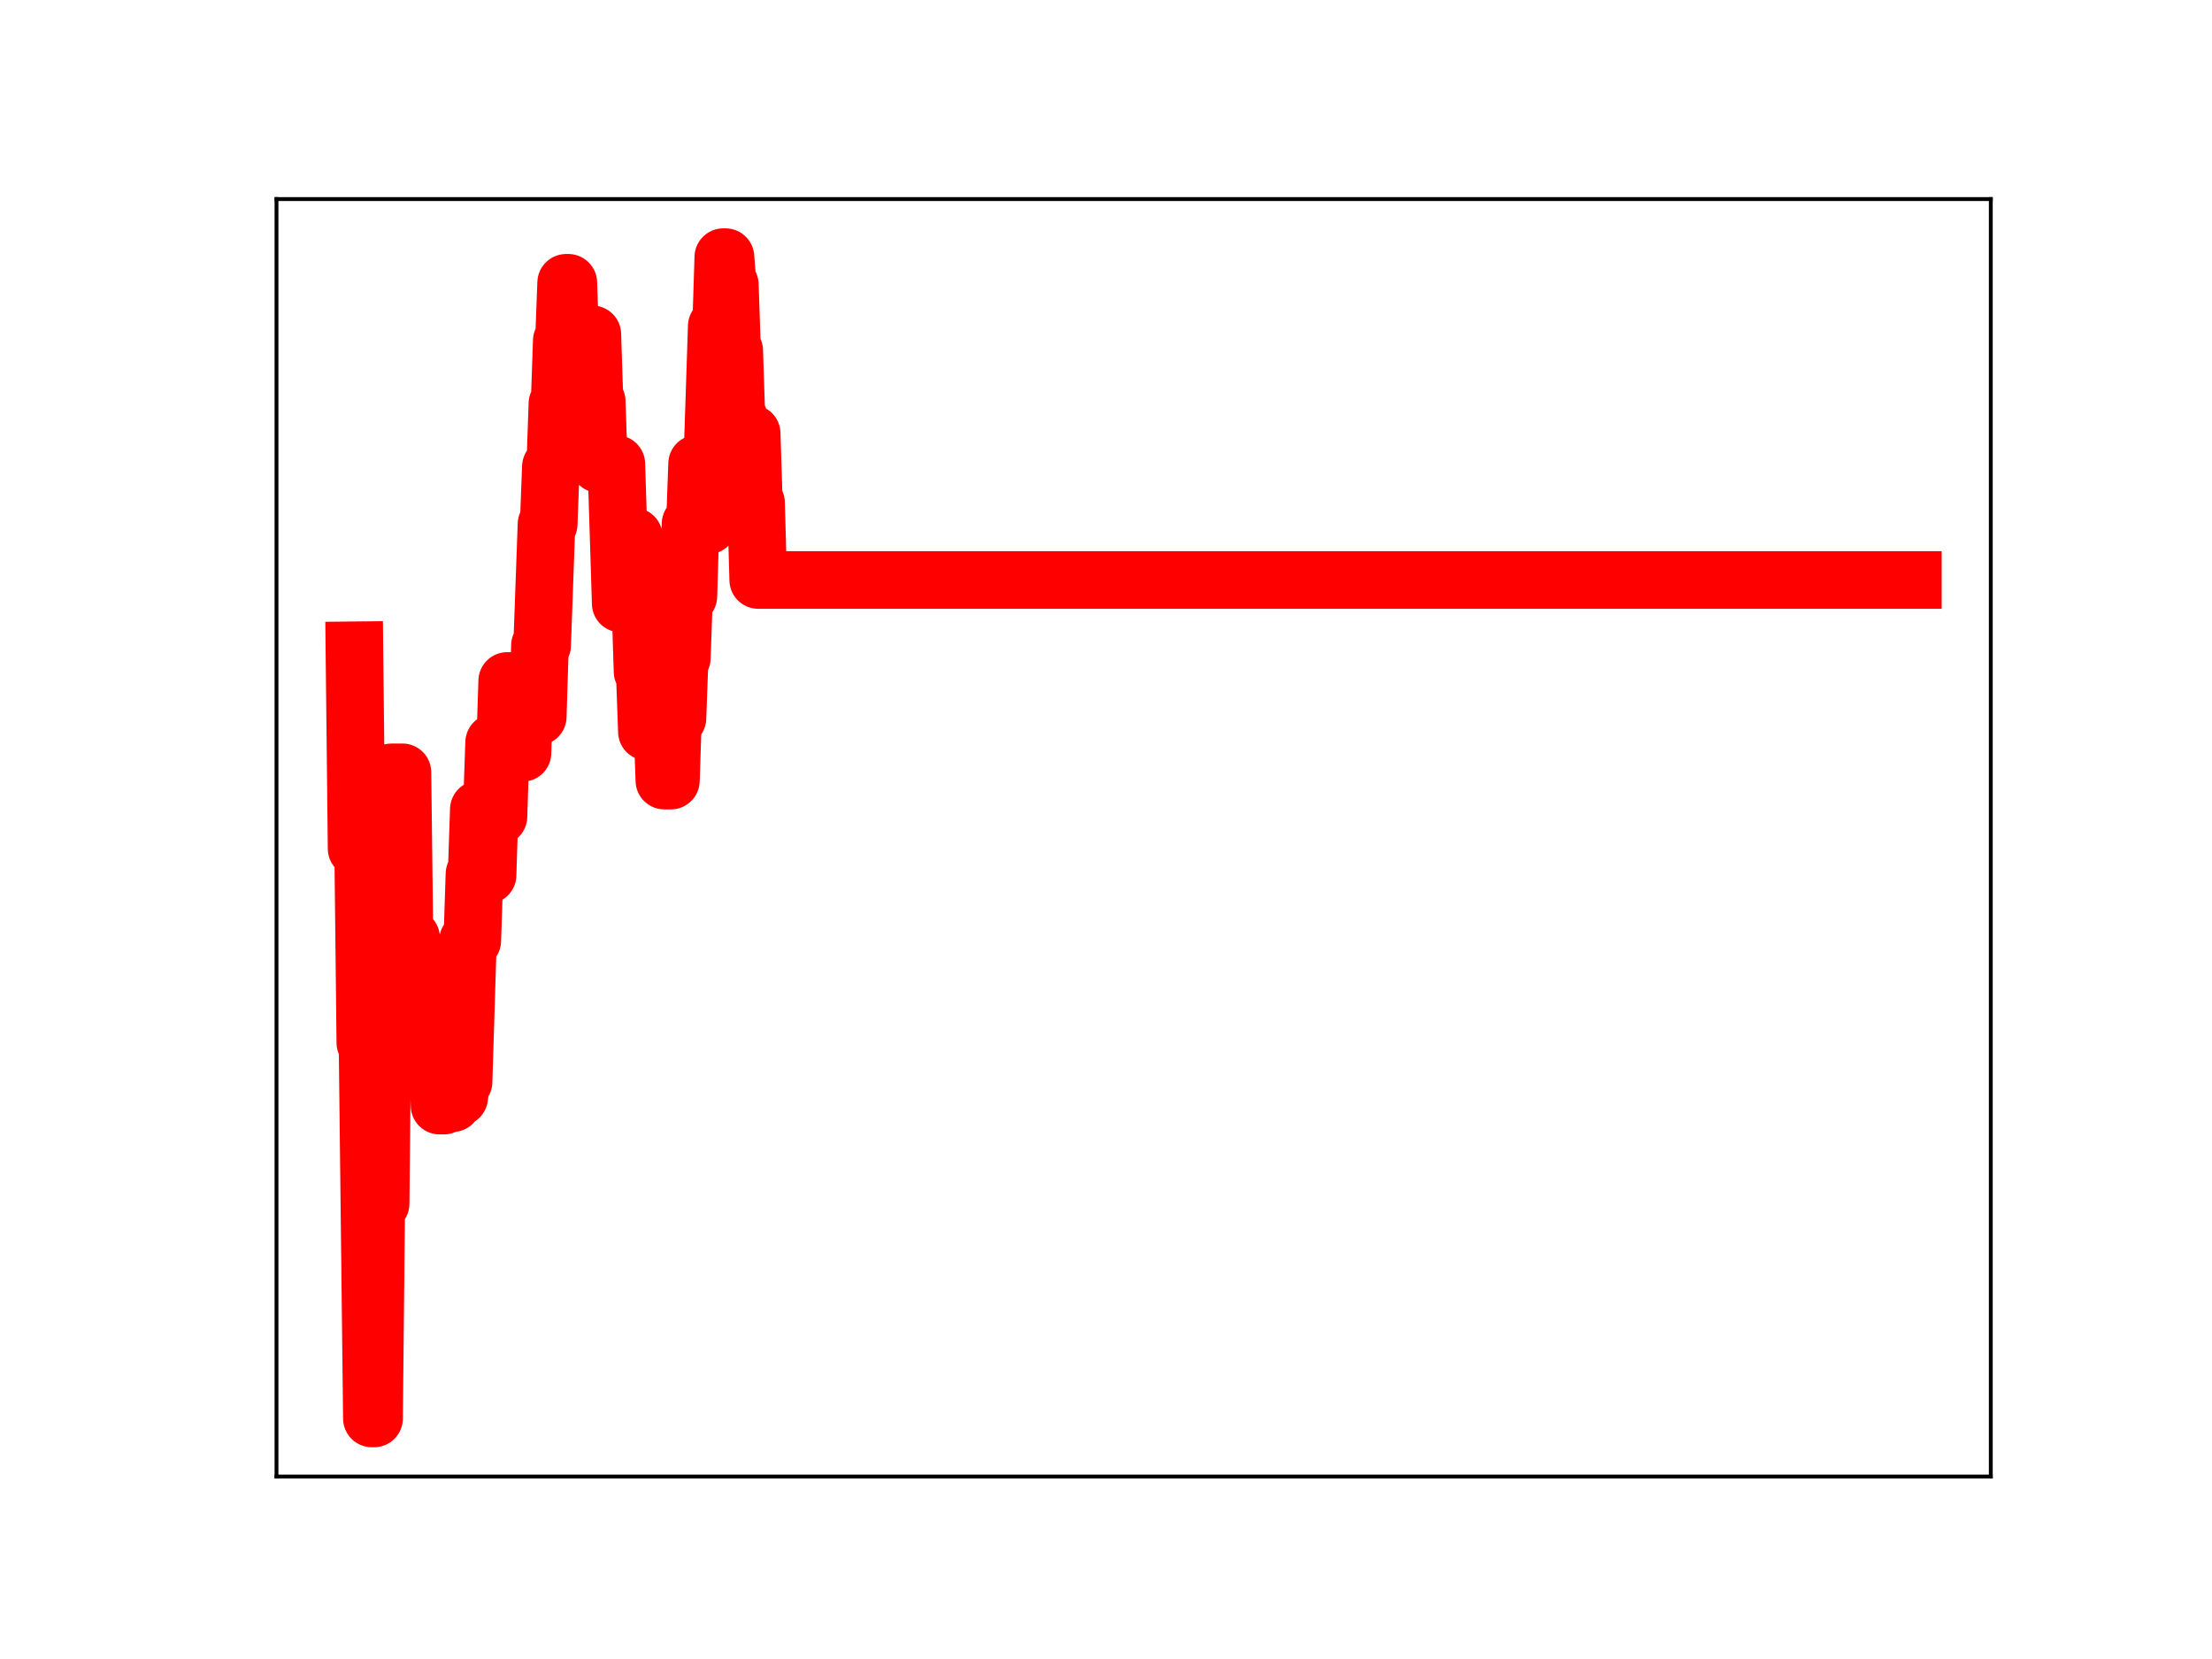<?xml version="1.0" encoding="utf-8" standalone="no"?>
<!DOCTYPE svg PUBLIC "-//W3C//DTD SVG 1.1//EN"
  "http://www.w3.org/Graphics/SVG/1.1/DTD/svg11.dtd">
<!-- Created with matplotlib (https://matplotlib.org/) -->
<svg height="345.6pt" version="1.1" viewBox="0 0 460.8 345.6" width="460.8pt" xmlns="http://www.w3.org/2000/svg" xmlns:xlink="http://www.w3.org/1999/xlink">
 <defs>
  <style type="text/css">
*{stroke-linecap:butt;stroke-linejoin:round;}
  </style>
 </defs>
 <g id="figure_1">
  <g id="patch_1">
   <path d="M 0 345.6 
L 460.8 345.6 
L 460.8 0 
L 0 0 
z
" style="fill:#ffffff;"/>
  </g>
  <g id="axes_1">
   <g id="patch_2">
    <path d="M 57.6 307.584 
L 414.72 307.584 
L 414.72 41.472 
L 57.6 41.472 
z
" style="fill:#ffffff;"/>
   </g>
   <g id="line2d_1">
    <path clip-path="url(#pd66a9ad6aa)" d="M 73.833 135.465 
L 74.287 176.778 
L 75.652 176.778 
L 76.106 217.218 
L 76.561 217.218 
L 77.47 295.488 
L 77.925 295.488 
L 78.38 250.747 
L 79.289 250.747 
L 79.744 206.134 
L 81.108 206.134 
L 81.563 160.891 
L 83.836 160.888 
L 84.291 198.344 
L 84.745 198.344 
L 85.2 195.387 
L 85.655 195.387 
L 86.11 207.455 
L 86.564 207.455 
L 87.019 221.063 
L 87.474 221.063 
L 87.928 206.686 
L 88.838 206.686 
L 89.292 219.296 
L 89.747 219.296 
L 90.202 205.228 
L 90.657 205.228 
L 91.566 230.316 
L 92.475 230.316 
L 92.93 216.282 
L 93.385 216.282 
L 93.839 229.809 
L 94.294 229.809 
L 94.749 215.413 
L 95.204 228.582 
L 95.658 228.582 
L 96.113 225.366 
L 96.568 225.366 
L 97.477 195.961 
L 98.386 195.961 
L 98.841 182.059 
L 99.296 182.059 
L 99.751 168.599 
L 100.205 168.599 
L 100.66 182.286 
L 101.569 182.286 
L 102.024 167.917 
L 102.479 167.917 
L 102.933 154.682 
L 103.388 154.682 
L 103.843 170.084 
L 104.298 155.82 
L 105.207 155.82 
L 105.662 141.855 
L 106.116 141.855 
L 106.571 144.905 
L 107.026 144.905 
L 107.48 143.296 
L 107.935 156.833 
L 108.844 156.833 
L 109.299 142.769 
L 109.754 142.769 
L 110.209 144.902 
L 110.663 149.283 
L 112.027 149.283 
L 112.482 134.455 
L 112.937 134.455 
L 113.846 109.201 
L 114.301 109.201 
L 114.756 97.223 
L 115.665 97.223 
L 116.12 84.092 
L 116.574 84.092 
L 117.029 70.97 
L 117.484 70.97 
L 117.938 58.913 
L 118.393 58.913 
L 118.848 72.207 
L 119.303 72.207 
L 119.757 70.645 
L 120.667 70.645 
L 121.121 83.894 
L 122.485 83.894 
L 122.94 69.647 
L 123.395 69.647 
L 123.85 83.583 
L 124.304 83.583 
L 124.759 96.659 
L 128.397 96.659 
L 129.306 125.724 
L 130.215 125.724 
L 130.67 123.652 
L 131.125 123.652 
L 131.579 111.771 
L 132.034 111.771 
L 132.489 125.419 
L 133.398 125.419 
L 133.853 139.907 
L 134.308 139.907 
L 134.762 152.434 
L 135.217 152.434 
L 135.672 137.466 
L 136.126 137.466 
L 136.581 151.201 
L 137.036 151.201 
L 137.49 149.771 
L 137.945 149.771 
L 138.4 162.611 
L 139.764 162.611 
L 140.219 148.647 
L 140.673 148.647 
L 141.128 149.596 
L 141.583 137.078 
L 142.037 137.078 
L 142.492 124.213 
L 143.402 124.213 
L 143.856 109.109 
L 144.766 109.109 
L 145.22 96.595 
L 145.675 109.449 
L 147.494 109.449 
L 147.949 95.581 
L 148.403 95.581 
L 149.313 67.945 
L 150.222 67.945 
L 150.677 53.568 
L 151.131 53.568 
L 151.586 59.295 
L 152.041 59.295 
L 152.496 73.021 
L 152.95 73.021 
L 153.405 86.91 
L 153.86 86.91 
L 154.314 100.986 
L 154.769 103.023 
L 155.224 103.023 
L 155.678 90.302 
L 156.588 90.302 
L 157.043 104.73 
L 157.497 104.73 
L 157.952 120.821 
L 398.487 120.821 
L 398.487 120.821 
" style="fill:none;stroke:#ff0000;stroke-linecap:square;stroke-width:12;"/>
    <defs>
     <path d="M 0 3 
C 0.796 3 1.559 2.684 2.121 2.121 
C 2.684 1.559 3 0.796 3 0 
C 3 -0.796 2.684 -1.559 2.121 -2.121 
C 1.559 -2.684 0.796 -3 0 -3 
C -0.796 -3 -1.559 -2.684 -2.121 -2.121 
C -2.684 -1.559 -3 -0.796 -3 0 
C -3 0.796 -2.684 1.559 -2.121 2.121 
C -1.559 2.684 -0.796 3 0 3 
z
" id="m3b391dfb4e" style="stroke:#ff0000;"/>
    </defs>
    <g clip-path="url(#pd66a9ad6aa)">
     <use style="fill:#ff0000;stroke:#ff0000;" x="73.833" xlink:href="#m3b391dfb4e" y="135.465"/>
     <use style="fill:#ff0000;stroke:#ff0000;" x="74.287" xlink:href="#m3b391dfb4e" y="176.778"/>
     <use style="fill:#ff0000;stroke:#ff0000;" x="74.742" xlink:href="#m3b391dfb4e" y="176.778"/>
     <use style="fill:#ff0000;stroke:#ff0000;" x="75.197" xlink:href="#m3b391dfb4e" y="176.778"/>
     <use style="fill:#ff0000;stroke:#ff0000;" x="75.652" xlink:href="#m3b391dfb4e" y="176.778"/>
     <use style="fill:#ff0000;stroke:#ff0000;" x="76.106" xlink:href="#m3b391dfb4e" y="217.218"/>
     <use style="fill:#ff0000;stroke:#ff0000;" x="76.561" xlink:href="#m3b391dfb4e" y="217.218"/>
     <use style="fill:#ff0000;stroke:#ff0000;" x="77.016" xlink:href="#m3b391dfb4e" y="256.075"/>
     <use style="fill:#ff0000;stroke:#ff0000;" x="77.47" xlink:href="#m3b391dfb4e" y="295.488"/>
     <use style="fill:#ff0000;stroke:#ff0000;" x="77.925" xlink:href="#m3b391dfb4e" y="295.488"/>
     <use style="fill:#ff0000;stroke:#ff0000;" x="78.38" xlink:href="#m3b391dfb4e" y="250.747"/>
     <use style="fill:#ff0000;stroke:#ff0000;" x="78.834" xlink:href="#m3b391dfb4e" y="250.747"/>
     <use style="fill:#ff0000;stroke:#ff0000;" x="79.289" xlink:href="#m3b391dfb4e" y="250.747"/>
     <use style="fill:#ff0000;stroke:#ff0000;" x="79.744" xlink:href="#m3b391dfb4e" y="206.134"/>
     <use style="fill:#ff0000;stroke:#ff0000;" x="80.199" xlink:href="#m3b391dfb4e" y="206.134"/>
     <use style="fill:#ff0000;stroke:#ff0000;" x="80.653" xlink:href="#m3b391dfb4e" y="206.134"/>
     <use style="fill:#ff0000;stroke:#ff0000;" x="81.108" xlink:href="#m3b391dfb4e" y="206.134"/>
     <use style="fill:#ff0000;stroke:#ff0000;" x="81.563" xlink:href="#m3b391dfb4e" y="160.891"/>
     <use style="fill:#ff0000;stroke:#ff0000;" x="82.017" xlink:href="#m3b391dfb4e" y="160.891"/>
     <use style="fill:#ff0000;stroke:#ff0000;" x="82.472" xlink:href="#m3b391dfb4e" y="160.891"/>
     <use style="fill:#ff0000;stroke:#ff0000;" x="82.927" xlink:href="#m3b391dfb4e" y="160.891"/>
     <use style="fill:#ff0000;stroke:#ff0000;" x="83.381" xlink:href="#m3b391dfb4e" y="160.888"/>
     <use style="fill:#ff0000;stroke:#ff0000;" x="83.836" xlink:href="#m3b391dfb4e" y="160.888"/>
     <use style="fill:#ff0000;stroke:#ff0000;" x="84.291" xlink:href="#m3b391dfb4e" y="198.344"/>
     <use style="fill:#ff0000;stroke:#ff0000;" x="84.745" xlink:href="#m3b391dfb4e" y="198.344"/>
     <use style="fill:#ff0000;stroke:#ff0000;" x="85.2" xlink:href="#m3b391dfb4e" y="195.387"/>
     <use style="fill:#ff0000;stroke:#ff0000;" x="85.655" xlink:href="#m3b391dfb4e" y="195.387"/>
     <use style="fill:#ff0000;stroke:#ff0000;" x="86.11" xlink:href="#m3b391dfb4e" y="207.455"/>
     <use style="fill:#ff0000;stroke:#ff0000;" x="86.564" xlink:href="#m3b391dfb4e" y="207.455"/>
     <use style="fill:#ff0000;stroke:#ff0000;" x="87.019" xlink:href="#m3b391dfb4e" y="221.063"/>
     <use style="fill:#ff0000;stroke:#ff0000;" x="87.474" xlink:href="#m3b391dfb4e" y="221.063"/>
     <use style="fill:#ff0000;stroke:#ff0000;" x="87.928" xlink:href="#m3b391dfb4e" y="206.686"/>
     <use style="fill:#ff0000;stroke:#ff0000;" x="88.383" xlink:href="#m3b391dfb4e" y="206.686"/>
     <use style="fill:#ff0000;stroke:#ff0000;" x="88.838" xlink:href="#m3b391dfb4e" y="206.686"/>
     <use style="fill:#ff0000;stroke:#ff0000;" x="89.292" xlink:href="#m3b391dfb4e" y="219.296"/>
     <use style="fill:#ff0000;stroke:#ff0000;" x="89.747" xlink:href="#m3b391dfb4e" y="219.296"/>
     <use style="fill:#ff0000;stroke:#ff0000;" x="90.202" xlink:href="#m3b391dfb4e" y="205.228"/>
     <use style="fill:#ff0000;stroke:#ff0000;" x="90.657" xlink:href="#m3b391dfb4e" y="205.228"/>
     <use style="fill:#ff0000;stroke:#ff0000;" x="91.111" xlink:href="#m3b391dfb4e" y="218.008"/>
     <use style="fill:#ff0000;stroke:#ff0000;" x="91.566" xlink:href="#m3b391dfb4e" y="230.316"/>
     <use style="fill:#ff0000;stroke:#ff0000;" x="92.021" xlink:href="#m3b391dfb4e" y="230.316"/>
     <use style="fill:#ff0000;stroke:#ff0000;" x="92.475" xlink:href="#m3b391dfb4e" y="230.316"/>
     <use style="fill:#ff0000;stroke:#ff0000;" x="92.93" xlink:href="#m3b391dfb4e" y="216.282"/>
     <use style="fill:#ff0000;stroke:#ff0000;" x="93.385" xlink:href="#m3b391dfb4e" y="216.282"/>
     <use style="fill:#ff0000;stroke:#ff0000;" x="93.839" xlink:href="#m3b391dfb4e" y="229.809"/>
     <use style="fill:#ff0000;stroke:#ff0000;" x="94.294" xlink:href="#m3b391dfb4e" y="229.809"/>
     <use style="fill:#ff0000;stroke:#ff0000;" x="94.749" xlink:href="#m3b391dfb4e" y="215.413"/>
     <use style="fill:#ff0000;stroke:#ff0000;" x="95.204" xlink:href="#m3b391dfb4e" y="228.582"/>
     <use style="fill:#ff0000;stroke:#ff0000;" x="95.658" xlink:href="#m3b391dfb4e" y="228.582"/>
     <use style="fill:#ff0000;stroke:#ff0000;" x="96.113" xlink:href="#m3b391dfb4e" y="225.366"/>
     <use style="fill:#ff0000;stroke:#ff0000;" x="96.568" xlink:href="#m3b391dfb4e" y="225.366"/>
     <use style="fill:#ff0000;stroke:#ff0000;" x="97.022" xlink:href="#m3b391dfb4e" y="210.723"/>
     <use style="fill:#ff0000;stroke:#ff0000;" x="97.477" xlink:href="#m3b391dfb4e" y="195.961"/>
     <use style="fill:#ff0000;stroke:#ff0000;" x="97.932" xlink:href="#m3b391dfb4e" y="195.961"/>
     <use style="fill:#ff0000;stroke:#ff0000;" x="98.386" xlink:href="#m3b391dfb4e" y="195.961"/>
     <use style="fill:#ff0000;stroke:#ff0000;" x="98.841" xlink:href="#m3b391dfb4e" y="182.059"/>
     <use style="fill:#ff0000;stroke:#ff0000;" x="99.296" xlink:href="#m3b391dfb4e" y="182.059"/>
     <use style="fill:#ff0000;stroke:#ff0000;" x="99.751" xlink:href="#m3b391dfb4e" y="168.599"/>
     <use style="fill:#ff0000;stroke:#ff0000;" x="100.205" xlink:href="#m3b391dfb4e" y="168.599"/>
     <use style="fill:#ff0000;stroke:#ff0000;" x="100.66" xlink:href="#m3b391dfb4e" y="182.286"/>
     <use style="fill:#ff0000;stroke:#ff0000;" x="101.115" xlink:href="#m3b391dfb4e" y="182.286"/>
     <use style="fill:#ff0000;stroke:#ff0000;" x="101.569" xlink:href="#m3b391dfb4e" y="182.286"/>
     <use style="fill:#ff0000;stroke:#ff0000;" x="102.024" xlink:href="#m3b391dfb4e" y="167.917"/>
     <use style="fill:#ff0000;stroke:#ff0000;" x="102.479" xlink:href="#m3b391dfb4e" y="167.917"/>
     <use style="fill:#ff0000;stroke:#ff0000;" x="102.933" xlink:href="#m3b391dfb4e" y="154.682"/>
     <use style="fill:#ff0000;stroke:#ff0000;" x="103.388" xlink:href="#m3b391dfb4e" y="154.682"/>
     <use style="fill:#ff0000;stroke:#ff0000;" x="103.843" xlink:href="#m3b391dfb4e" y="170.084"/>
     <use style="fill:#ff0000;stroke:#ff0000;" x="104.298" xlink:href="#m3b391dfb4e" y="155.82"/>
     <use style="fill:#ff0000;stroke:#ff0000;" x="104.752" xlink:href="#m3b391dfb4e" y="155.82"/>
     <use style="fill:#ff0000;stroke:#ff0000;" x="105.207" xlink:href="#m3b391dfb4e" y="155.82"/>
     <use style="fill:#ff0000;stroke:#ff0000;" x="105.662" xlink:href="#m3b391dfb4e" y="141.855"/>
     <use style="fill:#ff0000;stroke:#ff0000;" x="106.116" xlink:href="#m3b391dfb4e" y="141.855"/>
     <use style="fill:#ff0000;stroke:#ff0000;" x="106.571" xlink:href="#m3b391dfb4e" y="144.905"/>
     <use style="fill:#ff0000;stroke:#ff0000;" x="107.026" xlink:href="#m3b391dfb4e" y="144.905"/>
     <use style="fill:#ff0000;stroke:#ff0000;" x="107.48" xlink:href="#m3b391dfb4e" y="143.296"/>
     <use style="fill:#ff0000;stroke:#ff0000;" x="107.935" xlink:href="#m3b391dfb4e" y="156.833"/>
     <use style="fill:#ff0000;stroke:#ff0000;" x="108.39" xlink:href="#m3b391dfb4e" y="156.833"/>
     <use style="fill:#ff0000;stroke:#ff0000;" x="108.844" xlink:href="#m3b391dfb4e" y="156.833"/>
     <use style="fill:#ff0000;stroke:#ff0000;" x="109.299" xlink:href="#m3b391dfb4e" y="142.769"/>
     <use style="fill:#ff0000;stroke:#ff0000;" x="109.754" xlink:href="#m3b391dfb4e" y="142.769"/>
     <use style="fill:#ff0000;stroke:#ff0000;" x="110.209" xlink:href="#m3b391dfb4e" y="144.902"/>
     <use style="fill:#ff0000;stroke:#ff0000;" x="110.663" xlink:href="#m3b391dfb4e" y="149.283"/>
     <use style="fill:#ff0000;stroke:#ff0000;" x="111.118" xlink:href="#m3b391dfb4e" y="149.283"/>
     <use style="fill:#ff0000;stroke:#ff0000;" x="111.573" xlink:href="#m3b391dfb4e" y="149.283"/>
     <use style="fill:#ff0000;stroke:#ff0000;" x="112.027" xlink:href="#m3b391dfb4e" y="149.283"/>
     <use style="fill:#ff0000;stroke:#ff0000;" x="112.482" xlink:href="#m3b391dfb4e" y="134.455"/>
     <use style="fill:#ff0000;stroke:#ff0000;" x="112.937" xlink:href="#m3b391dfb4e" y="134.455"/>
     <use style="fill:#ff0000;stroke:#ff0000;" x="113.391" xlink:href="#m3b391dfb4e" y="122.248"/>
     <use style="fill:#ff0000;stroke:#ff0000;" x="113.846" xlink:href="#m3b391dfb4e" y="109.201"/>
     <use style="fill:#ff0000;stroke:#ff0000;" x="114.301" xlink:href="#m3b391dfb4e" y="109.201"/>
     <use style="fill:#ff0000;stroke:#ff0000;" x="114.756" xlink:href="#m3b391dfb4e" y="97.223"/>
     <use style="fill:#ff0000;stroke:#ff0000;" x="115.21" xlink:href="#m3b391dfb4e" y="97.223"/>
     <use style="fill:#ff0000;stroke:#ff0000;" x="115.665" xlink:href="#m3b391dfb4e" y="97.223"/>
     <use style="fill:#ff0000;stroke:#ff0000;" x="116.12" xlink:href="#m3b391dfb4e" y="84.092"/>
     <use style="fill:#ff0000;stroke:#ff0000;" x="116.574" xlink:href="#m3b391dfb4e" y="84.092"/>
     <use style="fill:#ff0000;stroke:#ff0000;" x="117.029" xlink:href="#m3b391dfb4e" y="70.97"/>
     <use style="fill:#ff0000;stroke:#ff0000;" x="117.484" xlink:href="#m3b391dfb4e" y="70.97"/>
     <use style="fill:#ff0000;stroke:#ff0000;" x="117.938" xlink:href="#m3b391dfb4e" y="58.913"/>
     <use style="fill:#ff0000;stroke:#ff0000;" x="118.393" xlink:href="#m3b391dfb4e" y="58.913"/>
     <use style="fill:#ff0000;stroke:#ff0000;" x="118.848" xlink:href="#m3b391dfb4e" y="72.207"/>
     <use style="fill:#ff0000;stroke:#ff0000;" x="119.303" xlink:href="#m3b391dfb4e" y="72.207"/>
     <use style="fill:#ff0000;stroke:#ff0000;" x="119.757" xlink:href="#m3b391dfb4e" y="70.645"/>
     <use style="fill:#ff0000;stroke:#ff0000;" x="120.212" xlink:href="#m3b391dfb4e" y="70.645"/>
     <use style="fill:#ff0000;stroke:#ff0000;" x="120.667" xlink:href="#m3b391dfb4e" y="70.645"/>
     <use style="fill:#ff0000;stroke:#ff0000;" x="121.121" xlink:href="#m3b391dfb4e" y="83.894"/>
     <use style="fill:#ff0000;stroke:#ff0000;" x="121.576" xlink:href="#m3b391dfb4e" y="83.894"/>
     <use style="fill:#ff0000;stroke:#ff0000;" x="122.031" xlink:href="#m3b391dfb4e" y="83.894"/>
     <use style="fill:#ff0000;stroke:#ff0000;" x="122.485" xlink:href="#m3b391dfb4e" y="83.894"/>
     <use style="fill:#ff0000;stroke:#ff0000;" x="122.94" xlink:href="#m3b391dfb4e" y="69.647"/>
     <use style="fill:#ff0000;stroke:#ff0000;" x="123.395" xlink:href="#m3b391dfb4e" y="69.647"/>
     <use style="fill:#ff0000;stroke:#ff0000;" x="123.85" xlink:href="#m3b391dfb4e" y="83.583"/>
     <use style="fill:#ff0000;stroke:#ff0000;" x="124.304" xlink:href="#m3b391dfb4e" y="83.583"/>
     <use style="fill:#ff0000;stroke:#ff0000;" x="124.759" xlink:href="#m3b391dfb4e" y="96.659"/>
     <use style="fill:#ff0000;stroke:#ff0000;" x="125.214" xlink:href="#m3b391dfb4e" y="96.659"/>
     <use style="fill:#ff0000;stroke:#ff0000;" x="125.668" xlink:href="#m3b391dfb4e" y="96.659"/>
     <use style="fill:#ff0000;stroke:#ff0000;" x="126.123" xlink:href="#m3b391dfb4e" y="96.659"/>
     <use style="fill:#ff0000;stroke:#ff0000;" x="126.578" xlink:href="#m3b391dfb4e" y="96.659"/>
     <use style="fill:#ff0000;stroke:#ff0000;" x="127.032" xlink:href="#m3b391dfb4e" y="96.659"/>
     <use style="fill:#ff0000;stroke:#ff0000;" x="127.487" xlink:href="#m3b391dfb4e" y="96.659"/>
     <use style="fill:#ff0000;stroke:#ff0000;" x="127.942" xlink:href="#m3b391dfb4e" y="96.659"/>
     <use style="fill:#ff0000;stroke:#ff0000;" x="128.397" xlink:href="#m3b391dfb4e" y="96.659"/>
     <use style="fill:#ff0000;stroke:#ff0000;" x="128.851" xlink:href="#m3b391dfb4e" y="110.541"/>
     <use style="fill:#ff0000;stroke:#ff0000;" x="129.306" xlink:href="#m3b391dfb4e" y="125.724"/>
     <use style="fill:#ff0000;stroke:#ff0000;" x="129.761" xlink:href="#m3b391dfb4e" y="125.724"/>
     <use style="fill:#ff0000;stroke:#ff0000;" x="130.215" xlink:href="#m3b391dfb4e" y="125.724"/>
     <use style="fill:#ff0000;stroke:#ff0000;" x="130.67" xlink:href="#m3b391dfb4e" y="123.652"/>
     <use style="fill:#ff0000;stroke:#ff0000;" x="131.125" xlink:href="#m3b391dfb4e" y="123.652"/>
     <use style="fill:#ff0000;stroke:#ff0000;" x="131.579" xlink:href="#m3b391dfb4e" y="111.771"/>
     <use style="fill:#ff0000;stroke:#ff0000;" x="132.034" xlink:href="#m3b391dfb4e" y="111.771"/>
     <use style="fill:#ff0000;stroke:#ff0000;" x="132.489" xlink:href="#m3b391dfb4e" y="125.419"/>
     <use style="fill:#ff0000;stroke:#ff0000;" x="132.943" xlink:href="#m3b391dfb4e" y="125.419"/>
     <use style="fill:#ff0000;stroke:#ff0000;" x="133.398" xlink:href="#m3b391dfb4e" y="125.419"/>
     <use style="fill:#ff0000;stroke:#ff0000;" x="133.853" xlink:href="#m3b391dfb4e" y="139.907"/>
     <use style="fill:#ff0000;stroke:#ff0000;" x="134.308" xlink:href="#m3b391dfb4e" y="139.907"/>
     <use style="fill:#ff0000;stroke:#ff0000;" x="134.762" xlink:href="#m3b391dfb4e" y="152.434"/>
     <use style="fill:#ff0000;stroke:#ff0000;" x="135.217" xlink:href="#m3b391dfb4e" y="152.434"/>
     <use style="fill:#ff0000;stroke:#ff0000;" x="135.672" xlink:href="#m3b391dfb4e" y="137.466"/>
     <use style="fill:#ff0000;stroke:#ff0000;" x="136.126" xlink:href="#m3b391dfb4e" y="137.466"/>
     <use style="fill:#ff0000;stroke:#ff0000;" x="136.581" xlink:href="#m3b391dfb4e" y="151.201"/>
     <use style="fill:#ff0000;stroke:#ff0000;" x="137.036" xlink:href="#m3b391dfb4e" y="151.201"/>
     <use style="fill:#ff0000;stroke:#ff0000;" x="137.49" xlink:href="#m3b391dfb4e" y="149.771"/>
     <use style="fill:#ff0000;stroke:#ff0000;" x="137.945" xlink:href="#m3b391dfb4e" y="149.771"/>
     <use style="fill:#ff0000;stroke:#ff0000;" x="138.4" xlink:href="#m3b391dfb4e" y="162.611"/>
     <use style="fill:#ff0000;stroke:#ff0000;" x="138.855" xlink:href="#m3b391dfb4e" y="162.611"/>
     <use style="fill:#ff0000;stroke:#ff0000;" x="139.309" xlink:href="#m3b391dfb4e" y="162.611"/>
     <use style="fill:#ff0000;stroke:#ff0000;" x="139.764" xlink:href="#m3b391dfb4e" y="162.611"/>
     <use style="fill:#ff0000;stroke:#ff0000;" x="140.219" xlink:href="#m3b391dfb4e" y="148.647"/>
     <use style="fill:#ff0000;stroke:#ff0000;" x="140.673" xlink:href="#m3b391dfb4e" y="148.647"/>
     <use style="fill:#ff0000;stroke:#ff0000;" x="141.128" xlink:href="#m3b391dfb4e" y="149.596"/>
     <use style="fill:#ff0000;stroke:#ff0000;" x="141.583" xlink:href="#m3b391dfb4e" y="137.078"/>
     <use style="fill:#ff0000;stroke:#ff0000;" x="142.037" xlink:href="#m3b391dfb4e" y="137.078"/>
     <use style="fill:#ff0000;stroke:#ff0000;" x="142.492" xlink:href="#m3b391dfb4e" y="124.213"/>
     <use style="fill:#ff0000;stroke:#ff0000;" x="142.947" xlink:href="#m3b391dfb4e" y="124.213"/>
     <use style="fill:#ff0000;stroke:#ff0000;" x="143.402" xlink:href="#m3b391dfb4e" y="124.213"/>
     <use style="fill:#ff0000;stroke:#ff0000;" x="143.856" xlink:href="#m3b391dfb4e" y="109.109"/>
     <use style="fill:#ff0000;stroke:#ff0000;" x="144.311" xlink:href="#m3b391dfb4e" y="109.109"/>
     <use style="fill:#ff0000;stroke:#ff0000;" x="144.766" xlink:href="#m3b391dfb4e" y="109.109"/>
     <use style="fill:#ff0000;stroke:#ff0000;" x="145.22" xlink:href="#m3b391dfb4e" y="96.595"/>
     <use style="fill:#ff0000;stroke:#ff0000;" x="145.675" xlink:href="#m3b391dfb4e" y="109.449"/>
     <use style="fill:#ff0000;stroke:#ff0000;" x="146.13" xlink:href="#m3b391dfb4e" y="109.449"/>
     <use style="fill:#ff0000;stroke:#ff0000;" x="146.584" xlink:href="#m3b391dfb4e" y="109.449"/>
     <use style="fill:#ff0000;stroke:#ff0000;" x="147.039" xlink:href="#m3b391dfb4e" y="109.449"/>
     <use style="fill:#ff0000;stroke:#ff0000;" x="147.494" xlink:href="#m3b391dfb4e" y="109.449"/>
     <use style="fill:#ff0000;stroke:#ff0000;" x="147.949" xlink:href="#m3b391dfb4e" y="95.581"/>
     <use style="fill:#ff0000;stroke:#ff0000;" x="148.403" xlink:href="#m3b391dfb4e" y="95.581"/>
     <use style="fill:#ff0000;stroke:#ff0000;" x="148.858" xlink:href="#m3b391dfb4e" y="82.806"/>
     <use style="fill:#ff0000;stroke:#ff0000;" x="149.313" xlink:href="#m3b391dfb4e" y="67.945"/>
     <use style="fill:#ff0000;stroke:#ff0000;" x="149.767" xlink:href="#m3b391dfb4e" y="67.945"/>
     <use style="fill:#ff0000;stroke:#ff0000;" x="150.222" xlink:href="#m3b391dfb4e" y="67.945"/>
     <use style="fill:#ff0000;stroke:#ff0000;" x="150.677" xlink:href="#m3b391dfb4e" y="53.568"/>
     <use style="fill:#ff0000;stroke:#ff0000;" x="151.131" xlink:href="#m3b391dfb4e" y="53.568"/>
     <use style="fill:#ff0000;stroke:#ff0000;" x="151.586" xlink:href="#m3b391dfb4e" y="59.295"/>
     <use style="fill:#ff0000;stroke:#ff0000;" x="152.041" xlink:href="#m3b391dfb4e" y="59.295"/>
     <use style="fill:#ff0000;stroke:#ff0000;" x="152.496" xlink:href="#m3b391dfb4e" y="73.021"/>
     <use style="fill:#ff0000;stroke:#ff0000;" x="152.95" xlink:href="#m3b391dfb4e" y="73.021"/>
     <use style="fill:#ff0000;stroke:#ff0000;" x="153.405" xlink:href="#m3b391dfb4e" y="86.91"/>
     <use style="fill:#ff0000;stroke:#ff0000;" x="153.86" xlink:href="#m3b391dfb4e" y="86.91"/>
     <use style="fill:#ff0000;stroke:#ff0000;" x="154.314" xlink:href="#m3b391dfb4e" y="100.986"/>
     <use style="fill:#ff0000;stroke:#ff0000;" x="154.769" xlink:href="#m3b391dfb4e" y="103.023"/>
     <use style="fill:#ff0000;stroke:#ff0000;" x="155.224" xlink:href="#m3b391dfb4e" y="103.023"/>
     <use style="fill:#ff0000;stroke:#ff0000;" x="155.678" xlink:href="#m3b391dfb4e" y="90.302"/>
     <use style="fill:#ff0000;stroke:#ff0000;" x="156.133" xlink:href="#m3b391dfb4e" y="90.302"/>
     <use style="fill:#ff0000;stroke:#ff0000;" x="156.588" xlink:href="#m3b391dfb4e" y="90.302"/>
     <use style="fill:#ff0000;stroke:#ff0000;" x="157.043" xlink:href="#m3b391dfb4e" y="104.73"/>
     <use style="fill:#ff0000;stroke:#ff0000;" x="157.497" xlink:href="#m3b391dfb4e" y="104.73"/>
     <use style="fill:#ff0000;stroke:#ff0000;" x="157.952" xlink:href="#m3b391dfb4e" y="120.821"/>
     <use style="fill:#ff0000;stroke:#ff0000;" x="158.407" xlink:href="#m3b391dfb4e" y="120.821"/>
     <use style="fill:#ff0000;stroke:#ff0000;" x="158.861" xlink:href="#m3b391dfb4e" y="120.821"/>
     <use style="fill:#ff0000;stroke:#ff0000;" x="159.316" xlink:href="#m3b391dfb4e" y="120.821"/>
     <use style="fill:#ff0000;stroke:#ff0000;" x="159.771" xlink:href="#m3b391dfb4e" y="120.821"/>
     <use style="fill:#ff0000;stroke:#ff0000;" x="160.225" xlink:href="#m3b391dfb4e" y="120.821"/>
     <use style="fill:#ff0000;stroke:#ff0000;" x="160.68" xlink:href="#m3b391dfb4e" y="120.821"/>
     <use style="fill:#ff0000;stroke:#ff0000;" x="161.135" xlink:href="#m3b391dfb4e" y="120.821"/>
     <use style="fill:#ff0000;stroke:#ff0000;" x="161.589" xlink:href="#m3b391dfb4e" y="120.821"/>
     <use style="fill:#ff0000;stroke:#ff0000;" x="162.044" xlink:href="#m3b391dfb4e" y="120.821"/>
     <use style="fill:#ff0000;stroke:#ff0000;" x="162.499" xlink:href="#m3b391dfb4e" y="120.821"/>
     <use style="fill:#ff0000;stroke:#ff0000;" x="162.954" xlink:href="#m3b391dfb4e" y="120.821"/>
     <use style="fill:#ff0000;stroke:#ff0000;" x="163.408" xlink:href="#m3b391dfb4e" y="120.821"/>
     <use style="fill:#ff0000;stroke:#ff0000;" x="163.863" xlink:href="#m3b391dfb4e" y="120.821"/>
     <use style="fill:#ff0000;stroke:#ff0000;" x="164.318" xlink:href="#m3b391dfb4e" y="120.821"/>
     <use style="fill:#ff0000;stroke:#ff0000;" x="164.772" xlink:href="#m3b391dfb4e" y="120.821"/>
     <use style="fill:#ff0000;stroke:#ff0000;" x="165.227" xlink:href="#m3b391dfb4e" y="120.821"/>
     <use style="fill:#ff0000;stroke:#ff0000;" x="165.682" xlink:href="#m3b391dfb4e" y="120.821"/>
     <use style="fill:#ff0000;stroke:#ff0000;" x="166.136" xlink:href="#m3b391dfb4e" y="120.821"/>
     <use style="fill:#ff0000;stroke:#ff0000;" x="166.591" xlink:href="#m3b391dfb4e" y="120.821"/>
     <use style="fill:#ff0000;stroke:#ff0000;" x="167.046" xlink:href="#m3b391dfb4e" y="120.821"/>
     <use style="fill:#ff0000;stroke:#ff0000;" x="167.501" xlink:href="#m3b391dfb4e" y="120.821"/>
     <use style="fill:#ff0000;stroke:#ff0000;" x="167.955" xlink:href="#m3b391dfb4e" y="120.821"/>
     <use style="fill:#ff0000;stroke:#ff0000;" x="168.41" xlink:href="#m3b391dfb4e" y="120.821"/>
     <use style="fill:#ff0000;stroke:#ff0000;" x="168.865" xlink:href="#m3b391dfb4e" y="120.821"/>
     <use style="fill:#ff0000;stroke:#ff0000;" x="169.319" xlink:href="#m3b391dfb4e" y="120.821"/>
     <use style="fill:#ff0000;stroke:#ff0000;" x="169.774" xlink:href="#m3b391dfb4e" y="120.821"/>
     <use style="fill:#ff0000;stroke:#ff0000;" x="170.229" xlink:href="#m3b391dfb4e" y="120.821"/>
     <use style="fill:#ff0000;stroke:#ff0000;" x="170.683" xlink:href="#m3b391dfb4e" y="120.821"/>
     <use style="fill:#ff0000;stroke:#ff0000;" x="171.138" xlink:href="#m3b391dfb4e" y="120.821"/>
     <use style="fill:#ff0000;stroke:#ff0000;" x="171.593" xlink:href="#m3b391dfb4e" y="120.821"/>
     <use style="fill:#ff0000;stroke:#ff0000;" x="172.048" xlink:href="#m3b391dfb4e" y="120.821"/>
     <use style="fill:#ff0000;stroke:#ff0000;" x="172.502" xlink:href="#m3b391dfb4e" y="120.821"/>
     <use style="fill:#ff0000;stroke:#ff0000;" x="172.957" xlink:href="#m3b391dfb4e" y="120.821"/>
     <use style="fill:#ff0000;stroke:#ff0000;" x="173.412" xlink:href="#m3b391dfb4e" y="120.821"/>
     <use style="fill:#ff0000;stroke:#ff0000;" x="173.866" xlink:href="#m3b391dfb4e" y="120.821"/>
     <use style="fill:#ff0000;stroke:#ff0000;" x="174.321" xlink:href="#m3b391dfb4e" y="120.821"/>
     <use style="fill:#ff0000;stroke:#ff0000;" x="174.776" xlink:href="#m3b391dfb4e" y="120.821"/>
     <use style="fill:#ff0000;stroke:#ff0000;" x="175.23" xlink:href="#m3b391dfb4e" y="120.821"/>
     <use style="fill:#ff0000;stroke:#ff0000;" x="175.685" xlink:href="#m3b391dfb4e" y="120.821"/>
     <use style="fill:#ff0000;stroke:#ff0000;" x="176.14" xlink:href="#m3b391dfb4e" y="120.821"/>
     <use style="fill:#ff0000;stroke:#ff0000;" x="176.595" xlink:href="#m3b391dfb4e" y="120.821"/>
     <use style="fill:#ff0000;stroke:#ff0000;" x="177.049" xlink:href="#m3b391dfb4e" y="120.821"/>
     <use style="fill:#ff0000;stroke:#ff0000;" x="177.504" xlink:href="#m3b391dfb4e" y="120.821"/>
     <use style="fill:#ff0000;stroke:#ff0000;" x="177.959" xlink:href="#m3b391dfb4e" y="120.821"/>
     <use style="fill:#ff0000;stroke:#ff0000;" x="178.413" xlink:href="#m3b391dfb4e" y="120.821"/>
     <use style="fill:#ff0000;stroke:#ff0000;" x="178.868" xlink:href="#m3b391dfb4e" y="120.821"/>
     <use style="fill:#ff0000;stroke:#ff0000;" x="179.323" xlink:href="#m3b391dfb4e" y="120.821"/>
     <use style="fill:#ff0000;stroke:#ff0000;" x="179.777" xlink:href="#m3b391dfb4e" y="120.821"/>
     <use style="fill:#ff0000;stroke:#ff0000;" x="180.232" xlink:href="#m3b391dfb4e" y="120.821"/>
     <use style="fill:#ff0000;stroke:#ff0000;" x="180.687" xlink:href="#m3b391dfb4e" y="120.821"/>
     <use style="fill:#ff0000;stroke:#ff0000;" x="181.142" xlink:href="#m3b391dfb4e" y="120.821"/>
     <use style="fill:#ff0000;stroke:#ff0000;" x="181.596" xlink:href="#m3b391dfb4e" y="120.821"/>
     <use style="fill:#ff0000;stroke:#ff0000;" x="182.051" xlink:href="#m3b391dfb4e" y="120.821"/>
     <use style="fill:#ff0000;stroke:#ff0000;" x="182.506" xlink:href="#m3b391dfb4e" y="120.821"/>
     <use style="fill:#ff0000;stroke:#ff0000;" x="182.96" xlink:href="#m3b391dfb4e" y="120.821"/>
     <use style="fill:#ff0000;stroke:#ff0000;" x="183.415" xlink:href="#m3b391dfb4e" y="120.821"/>
     <use style="fill:#ff0000;stroke:#ff0000;" x="183.87" xlink:href="#m3b391dfb4e" y="120.821"/>
     <use style="fill:#ff0000;stroke:#ff0000;" x="184.324" xlink:href="#m3b391dfb4e" y="120.821"/>
     <use style="fill:#ff0000;stroke:#ff0000;" x="184.779" xlink:href="#m3b391dfb4e" y="120.821"/>
     <use style="fill:#ff0000;stroke:#ff0000;" x="185.234" xlink:href="#m3b391dfb4e" y="120.821"/>
     <use style="fill:#ff0000;stroke:#ff0000;" x="185.688" xlink:href="#m3b391dfb4e" y="120.821"/>
     <use style="fill:#ff0000;stroke:#ff0000;" x="186.143" xlink:href="#m3b391dfb4e" y="120.821"/>
     <use style="fill:#ff0000;stroke:#ff0000;" x="186.598" xlink:href="#m3b391dfb4e" y="120.821"/>
     <use style="fill:#ff0000;stroke:#ff0000;" x="187.053" xlink:href="#m3b391dfb4e" y="120.821"/>
     <use style="fill:#ff0000;stroke:#ff0000;" x="187.507" xlink:href="#m3b391dfb4e" y="120.821"/>
     <use style="fill:#ff0000;stroke:#ff0000;" x="187.962" xlink:href="#m3b391dfb4e" y="120.821"/>
     <use style="fill:#ff0000;stroke:#ff0000;" x="188.417" xlink:href="#m3b391dfb4e" y="120.821"/>
     <use style="fill:#ff0000;stroke:#ff0000;" x="188.871" xlink:href="#m3b391dfb4e" y="120.821"/>
     <use style="fill:#ff0000;stroke:#ff0000;" x="189.326" xlink:href="#m3b391dfb4e" y="120.821"/>
     <use style="fill:#ff0000;stroke:#ff0000;" x="189.781" xlink:href="#m3b391dfb4e" y="120.821"/>
     <use style="fill:#ff0000;stroke:#ff0000;" x="190.235" xlink:href="#m3b391dfb4e" y="120.821"/>
     <use style="fill:#ff0000;stroke:#ff0000;" x="190.69" xlink:href="#m3b391dfb4e" y="120.821"/>
     <use style="fill:#ff0000;stroke:#ff0000;" x="191.145" xlink:href="#m3b391dfb4e" y="120.821"/>
     <use style="fill:#ff0000;stroke:#ff0000;" x="191.6" xlink:href="#m3b391dfb4e" y="120.821"/>
     <use style="fill:#ff0000;stroke:#ff0000;" x="192.054" xlink:href="#m3b391dfb4e" y="120.821"/>
     <use style="fill:#ff0000;stroke:#ff0000;" x="192.509" xlink:href="#m3b391dfb4e" y="120.821"/>
     <use style="fill:#ff0000;stroke:#ff0000;" x="192.964" xlink:href="#m3b391dfb4e" y="120.821"/>
     <use style="fill:#ff0000;stroke:#ff0000;" x="193.418" xlink:href="#m3b391dfb4e" y="120.821"/>
     <use style="fill:#ff0000;stroke:#ff0000;" x="193.873" xlink:href="#m3b391dfb4e" y="120.821"/>
     <use style="fill:#ff0000;stroke:#ff0000;" x="194.328" xlink:href="#m3b391dfb4e" y="120.821"/>
     <use style="fill:#ff0000;stroke:#ff0000;" x="194.782" xlink:href="#m3b391dfb4e" y="120.821"/>
     <use style="fill:#ff0000;stroke:#ff0000;" x="195.237" xlink:href="#m3b391dfb4e" y="120.821"/>
     <use style="fill:#ff0000;stroke:#ff0000;" x="195.692" xlink:href="#m3b391dfb4e" y="120.821"/>
     <use style="fill:#ff0000;stroke:#ff0000;" x="196.147" xlink:href="#m3b391dfb4e" y="120.821"/>
     <use style="fill:#ff0000;stroke:#ff0000;" x="196.601" xlink:href="#m3b391dfb4e" y="120.821"/>
     <use style="fill:#ff0000;stroke:#ff0000;" x="197.056" xlink:href="#m3b391dfb4e" y="120.821"/>
     <use style="fill:#ff0000;stroke:#ff0000;" x="197.511" xlink:href="#m3b391dfb4e" y="120.821"/>
     <use style="fill:#ff0000;stroke:#ff0000;" x="197.965" xlink:href="#m3b391dfb4e" y="120.821"/>
     <use style="fill:#ff0000;stroke:#ff0000;" x="198.42" xlink:href="#m3b391dfb4e" y="120.821"/>
     <use style="fill:#ff0000;stroke:#ff0000;" x="198.875" xlink:href="#m3b391dfb4e" y="120.821"/>
     <use style="fill:#ff0000;stroke:#ff0000;" x="199.329" xlink:href="#m3b391dfb4e" y="120.821"/>
     <use style="fill:#ff0000;stroke:#ff0000;" x="199.784" xlink:href="#m3b391dfb4e" y="120.821"/>
     <use style="fill:#ff0000;stroke:#ff0000;" x="200.239" xlink:href="#m3b391dfb4e" y="120.821"/>
     <use style="fill:#ff0000;stroke:#ff0000;" x="200.694" xlink:href="#m3b391dfb4e" y="120.821"/>
     <use style="fill:#ff0000;stroke:#ff0000;" x="201.148" xlink:href="#m3b391dfb4e" y="120.821"/>
     <use style="fill:#ff0000;stroke:#ff0000;" x="201.603" xlink:href="#m3b391dfb4e" y="120.821"/>
     <use style="fill:#ff0000;stroke:#ff0000;" x="202.058" xlink:href="#m3b391dfb4e" y="120.821"/>
     <use style="fill:#ff0000;stroke:#ff0000;" x="202.512" xlink:href="#m3b391dfb4e" y="120.821"/>
     <use style="fill:#ff0000;stroke:#ff0000;" x="202.967" xlink:href="#m3b391dfb4e" y="120.821"/>
     <use style="fill:#ff0000;stroke:#ff0000;" x="203.422" xlink:href="#m3b391dfb4e" y="120.821"/>
     <use style="fill:#ff0000;stroke:#ff0000;" x="203.876" xlink:href="#m3b391dfb4e" y="120.821"/>
     <use style="fill:#ff0000;stroke:#ff0000;" x="204.331" xlink:href="#m3b391dfb4e" y="120.821"/>
     <use style="fill:#ff0000;stroke:#ff0000;" x="204.786" xlink:href="#m3b391dfb4e" y="120.821"/>
     <use style="fill:#ff0000;stroke:#ff0000;" x="205.241" xlink:href="#m3b391dfb4e" y="120.821"/>
     <use style="fill:#ff0000;stroke:#ff0000;" x="205.695" xlink:href="#m3b391dfb4e" y="120.821"/>
     <use style="fill:#ff0000;stroke:#ff0000;" x="206.15" xlink:href="#m3b391dfb4e" y="120.821"/>
     <use style="fill:#ff0000;stroke:#ff0000;" x="206.605" xlink:href="#m3b391dfb4e" y="120.821"/>
     <use style="fill:#ff0000;stroke:#ff0000;" x="207.059" xlink:href="#m3b391dfb4e" y="120.821"/>
     <use style="fill:#ff0000;stroke:#ff0000;" x="207.514" xlink:href="#m3b391dfb4e" y="120.821"/>
     <use style="fill:#ff0000;stroke:#ff0000;" x="207.969" xlink:href="#m3b391dfb4e" y="120.821"/>
     <use style="fill:#ff0000;stroke:#ff0000;" x="208.423" xlink:href="#m3b391dfb4e" y="120.821"/>
     <use style="fill:#ff0000;stroke:#ff0000;" x="208.878" xlink:href="#m3b391dfb4e" y="120.821"/>
     <use style="fill:#ff0000;stroke:#ff0000;" x="209.333" xlink:href="#m3b391dfb4e" y="120.821"/>
     <use style="fill:#ff0000;stroke:#ff0000;" x="209.788" xlink:href="#m3b391dfb4e" y="120.821"/>
     <use style="fill:#ff0000;stroke:#ff0000;" x="210.242" xlink:href="#m3b391dfb4e" y="120.821"/>
     <use style="fill:#ff0000;stroke:#ff0000;" x="210.697" xlink:href="#m3b391dfb4e" y="120.821"/>
     <use style="fill:#ff0000;stroke:#ff0000;" x="211.152" xlink:href="#m3b391dfb4e" y="120.821"/>
     <use style="fill:#ff0000;stroke:#ff0000;" x="211.606" xlink:href="#m3b391dfb4e" y="120.821"/>
     <use style="fill:#ff0000;stroke:#ff0000;" x="212.061" xlink:href="#m3b391dfb4e" y="120.821"/>
     <use style="fill:#ff0000;stroke:#ff0000;" x="212.516" xlink:href="#m3b391dfb4e" y="120.821"/>
     <use style="fill:#ff0000;stroke:#ff0000;" x="212.97" xlink:href="#m3b391dfb4e" y="120.821"/>
     <use style="fill:#ff0000;stroke:#ff0000;" x="213.425" xlink:href="#m3b391dfb4e" y="120.821"/>
     <use style="fill:#ff0000;stroke:#ff0000;" x="213.88" xlink:href="#m3b391dfb4e" y="120.821"/>
     <use style="fill:#ff0000;stroke:#ff0000;" x="214.334" xlink:href="#m3b391dfb4e" y="120.821"/>
     <use style="fill:#ff0000;stroke:#ff0000;" x="214.789" xlink:href="#m3b391dfb4e" y="120.821"/>
     <use style="fill:#ff0000;stroke:#ff0000;" x="215.244" xlink:href="#m3b391dfb4e" y="120.821"/>
     <use style="fill:#ff0000;stroke:#ff0000;" x="215.699" xlink:href="#m3b391dfb4e" y="120.821"/>
     <use style="fill:#ff0000;stroke:#ff0000;" x="216.153" xlink:href="#m3b391dfb4e" y="120.821"/>
     <use style="fill:#ff0000;stroke:#ff0000;" x="216.608" xlink:href="#m3b391dfb4e" y="120.821"/>
     <use style="fill:#ff0000;stroke:#ff0000;" x="217.063" xlink:href="#m3b391dfb4e" y="120.821"/>
     <use style="fill:#ff0000;stroke:#ff0000;" x="217.517" xlink:href="#m3b391dfb4e" y="120.821"/>
     <use style="fill:#ff0000;stroke:#ff0000;" x="217.972" xlink:href="#m3b391dfb4e" y="120.821"/>
     <use style="fill:#ff0000;stroke:#ff0000;" x="218.427" xlink:href="#m3b391dfb4e" y="120.821"/>
     <use style="fill:#ff0000;stroke:#ff0000;" x="218.881" xlink:href="#m3b391dfb4e" y="120.821"/>
     <use style="fill:#ff0000;stroke:#ff0000;" x="219.336" xlink:href="#m3b391dfb4e" y="120.821"/>
     <use style="fill:#ff0000;stroke:#ff0000;" x="219.791" xlink:href="#m3b391dfb4e" y="120.821"/>
     <use style="fill:#ff0000;stroke:#ff0000;" x="220.246" xlink:href="#m3b391dfb4e" y="120.821"/>
     <use style="fill:#ff0000;stroke:#ff0000;" x="220.7" xlink:href="#m3b391dfb4e" y="120.821"/>
     <use style="fill:#ff0000;stroke:#ff0000;" x="221.155" xlink:href="#m3b391dfb4e" y="120.821"/>
     <use style="fill:#ff0000;stroke:#ff0000;" x="221.61" xlink:href="#m3b391dfb4e" y="120.821"/>
     <use style="fill:#ff0000;stroke:#ff0000;" x="222.064" xlink:href="#m3b391dfb4e" y="120.821"/>
     <use style="fill:#ff0000;stroke:#ff0000;" x="222.519" xlink:href="#m3b391dfb4e" y="120.821"/>
     <use style="fill:#ff0000;stroke:#ff0000;" x="222.974" xlink:href="#m3b391dfb4e" y="120.821"/>
     <use style="fill:#ff0000;stroke:#ff0000;" x="223.428" xlink:href="#m3b391dfb4e" y="120.821"/>
     <use style="fill:#ff0000;stroke:#ff0000;" x="223.883" xlink:href="#m3b391dfb4e" y="120.821"/>
     <use style="fill:#ff0000;stroke:#ff0000;" x="224.338" xlink:href="#m3b391dfb4e" y="120.821"/>
     <use style="fill:#ff0000;stroke:#ff0000;" x="224.793" xlink:href="#m3b391dfb4e" y="120.821"/>
     <use style="fill:#ff0000;stroke:#ff0000;" x="225.247" xlink:href="#m3b391dfb4e" y="120.821"/>
     <use style="fill:#ff0000;stroke:#ff0000;" x="225.702" xlink:href="#m3b391dfb4e" y="120.821"/>
     <use style="fill:#ff0000;stroke:#ff0000;" x="226.157" xlink:href="#m3b391dfb4e" y="120.821"/>
     <use style="fill:#ff0000;stroke:#ff0000;" x="226.611" xlink:href="#m3b391dfb4e" y="120.821"/>
     <use style="fill:#ff0000;stroke:#ff0000;" x="227.066" xlink:href="#m3b391dfb4e" y="120.821"/>
     <use style="fill:#ff0000;stroke:#ff0000;" x="227.521" xlink:href="#m3b391dfb4e" y="120.821"/>
     <use style="fill:#ff0000;stroke:#ff0000;" x="227.975" xlink:href="#m3b391dfb4e" y="120.821"/>
     <use style="fill:#ff0000;stroke:#ff0000;" x="228.43" xlink:href="#m3b391dfb4e" y="120.821"/>
     <use style="fill:#ff0000;stroke:#ff0000;" x="228.885" xlink:href="#m3b391dfb4e" y="120.821"/>
     <use style="fill:#ff0000;stroke:#ff0000;" x="229.34" xlink:href="#m3b391dfb4e" y="120.821"/>
     <use style="fill:#ff0000;stroke:#ff0000;" x="229.794" xlink:href="#m3b391dfb4e" y="120.821"/>
     <use style="fill:#ff0000;stroke:#ff0000;" x="230.249" xlink:href="#m3b391dfb4e" y="120.821"/>
     <use style="fill:#ff0000;stroke:#ff0000;" x="230.704" xlink:href="#m3b391dfb4e" y="120.821"/>
     <use style="fill:#ff0000;stroke:#ff0000;" x="231.158" xlink:href="#m3b391dfb4e" y="120.821"/>
     <use style="fill:#ff0000;stroke:#ff0000;" x="231.613" xlink:href="#m3b391dfb4e" y="120.821"/>
     <use style="fill:#ff0000;stroke:#ff0000;" x="232.068" xlink:href="#m3b391dfb4e" y="120.821"/>
     <use style="fill:#ff0000;stroke:#ff0000;" x="232.522" xlink:href="#m3b391dfb4e" y="120.821"/>
     <use style="fill:#ff0000;stroke:#ff0000;" x="232.977" xlink:href="#m3b391dfb4e" y="120.821"/>
     <use style="fill:#ff0000;stroke:#ff0000;" x="233.432" xlink:href="#m3b391dfb4e" y="120.821"/>
     <use style="fill:#ff0000;stroke:#ff0000;" x="233.887" xlink:href="#m3b391dfb4e" y="120.821"/>
     <use style="fill:#ff0000;stroke:#ff0000;" x="234.341" xlink:href="#m3b391dfb4e" y="120.821"/>
     <use style="fill:#ff0000;stroke:#ff0000;" x="234.796" xlink:href="#m3b391dfb4e" y="120.821"/>
     <use style="fill:#ff0000;stroke:#ff0000;" x="235.251" xlink:href="#m3b391dfb4e" y="120.821"/>
     <use style="fill:#ff0000;stroke:#ff0000;" x="235.705" xlink:href="#m3b391dfb4e" y="120.821"/>
     <use style="fill:#ff0000;stroke:#ff0000;" x="236.16" xlink:href="#m3b391dfb4e" y="120.821"/>
     <use style="fill:#ff0000;stroke:#ff0000;" x="236.615" xlink:href="#m3b391dfb4e" y="120.821"/>
     <use style="fill:#ff0000;stroke:#ff0000;" x="237.069" xlink:href="#m3b391dfb4e" y="120.821"/>
     <use style="fill:#ff0000;stroke:#ff0000;" x="237.524" xlink:href="#m3b391dfb4e" y="120.821"/>
     <use style="fill:#ff0000;stroke:#ff0000;" x="237.979" xlink:href="#m3b391dfb4e" y="120.821"/>
     <use style="fill:#ff0000;stroke:#ff0000;" x="238.433" xlink:href="#m3b391dfb4e" y="120.821"/>
     <use style="fill:#ff0000;stroke:#ff0000;" x="238.888" xlink:href="#m3b391dfb4e" y="120.821"/>
     <use style="fill:#ff0000;stroke:#ff0000;" x="239.343" xlink:href="#m3b391dfb4e" y="120.821"/>
     <use style="fill:#ff0000;stroke:#ff0000;" x="239.798" xlink:href="#m3b391dfb4e" y="120.821"/>
     <use style="fill:#ff0000;stroke:#ff0000;" x="240.252" xlink:href="#m3b391dfb4e" y="120.821"/>
     <use style="fill:#ff0000;stroke:#ff0000;" x="240.707" xlink:href="#m3b391dfb4e" y="120.821"/>
     <use style="fill:#ff0000;stroke:#ff0000;" x="241.162" xlink:href="#m3b391dfb4e" y="120.821"/>
     <use style="fill:#ff0000;stroke:#ff0000;" x="241.616" xlink:href="#m3b391dfb4e" y="120.821"/>
     <use style="fill:#ff0000;stroke:#ff0000;" x="242.071" xlink:href="#m3b391dfb4e" y="120.821"/>
     <use style="fill:#ff0000;stroke:#ff0000;" x="242.526" xlink:href="#m3b391dfb4e" y="120.821"/>
     <use style="fill:#ff0000;stroke:#ff0000;" x="242.98" xlink:href="#m3b391dfb4e" y="120.821"/>
     <use style="fill:#ff0000;stroke:#ff0000;" x="243.435" xlink:href="#m3b391dfb4e" y="120.821"/>
     <use style="fill:#ff0000;stroke:#ff0000;" x="243.89" xlink:href="#m3b391dfb4e" y="120.821"/>
     <use style="fill:#ff0000;stroke:#ff0000;" x="244.345" xlink:href="#m3b391dfb4e" y="120.821"/>
     <use style="fill:#ff0000;stroke:#ff0000;" x="244.799" xlink:href="#m3b391dfb4e" y="120.821"/>
     <use style="fill:#ff0000;stroke:#ff0000;" x="245.254" xlink:href="#m3b391dfb4e" y="120.821"/>
     <use style="fill:#ff0000;stroke:#ff0000;" x="245.709" xlink:href="#m3b391dfb4e" y="120.821"/>
     <use style="fill:#ff0000;stroke:#ff0000;" x="246.163" xlink:href="#m3b391dfb4e" y="120.821"/>
     <use style="fill:#ff0000;stroke:#ff0000;" x="246.618" xlink:href="#m3b391dfb4e" y="120.821"/>
     <use style="fill:#ff0000;stroke:#ff0000;" x="247.073" xlink:href="#m3b391dfb4e" y="120.821"/>
     <use style="fill:#ff0000;stroke:#ff0000;" x="247.527" xlink:href="#m3b391dfb4e" y="120.821"/>
     <use style="fill:#ff0000;stroke:#ff0000;" x="247.982" xlink:href="#m3b391dfb4e" y="120.821"/>
     <use style="fill:#ff0000;stroke:#ff0000;" x="248.437" xlink:href="#m3b391dfb4e" y="120.821"/>
     <use style="fill:#ff0000;stroke:#ff0000;" x="248.892" xlink:href="#m3b391dfb4e" y="120.821"/>
     <use style="fill:#ff0000;stroke:#ff0000;" x="249.346" xlink:href="#m3b391dfb4e" y="120.821"/>
     <use style="fill:#ff0000;stroke:#ff0000;" x="249.801" xlink:href="#m3b391dfb4e" y="120.821"/>
     <use style="fill:#ff0000;stroke:#ff0000;" x="250.256" xlink:href="#m3b391dfb4e" y="120.821"/>
     <use style="fill:#ff0000;stroke:#ff0000;" x="250.71" xlink:href="#m3b391dfb4e" y="120.821"/>
     <use style="fill:#ff0000;stroke:#ff0000;" x="251.165" xlink:href="#m3b391dfb4e" y="120.821"/>
     <use style="fill:#ff0000;stroke:#ff0000;" x="251.62" xlink:href="#m3b391dfb4e" y="120.821"/>
     <use style="fill:#ff0000;stroke:#ff0000;" x="252.074" xlink:href="#m3b391dfb4e" y="120.821"/>
     <use style="fill:#ff0000;stroke:#ff0000;" x="252.529" xlink:href="#m3b391dfb4e" y="120.821"/>
     <use style="fill:#ff0000;stroke:#ff0000;" x="252.984" xlink:href="#m3b391dfb4e" y="120.821"/>
     <use style="fill:#ff0000;stroke:#ff0000;" x="253.439" xlink:href="#m3b391dfb4e" y="120.821"/>
     <use style="fill:#ff0000;stroke:#ff0000;" x="253.893" xlink:href="#m3b391dfb4e" y="120.821"/>
     <use style="fill:#ff0000;stroke:#ff0000;" x="254.348" xlink:href="#m3b391dfb4e" y="120.821"/>
     <use style="fill:#ff0000;stroke:#ff0000;" x="254.803" xlink:href="#m3b391dfb4e" y="120.821"/>
     <use style="fill:#ff0000;stroke:#ff0000;" x="255.257" xlink:href="#m3b391dfb4e" y="120.821"/>
     <use style="fill:#ff0000;stroke:#ff0000;" x="255.712" xlink:href="#m3b391dfb4e" y="120.821"/>
     <use style="fill:#ff0000;stroke:#ff0000;" x="256.167" xlink:href="#m3b391dfb4e" y="120.821"/>
     <use style="fill:#ff0000;stroke:#ff0000;" x="256.621" xlink:href="#m3b391dfb4e" y="120.821"/>
     <use style="fill:#ff0000;stroke:#ff0000;" x="257.076" xlink:href="#m3b391dfb4e" y="120.821"/>
     <use style="fill:#ff0000;stroke:#ff0000;" x="257.531" xlink:href="#m3b391dfb4e" y="120.821"/>
     <use style="fill:#ff0000;stroke:#ff0000;" x="257.986" xlink:href="#m3b391dfb4e" y="120.821"/>
     <use style="fill:#ff0000;stroke:#ff0000;" x="258.44" xlink:href="#m3b391dfb4e" y="120.821"/>
     <use style="fill:#ff0000;stroke:#ff0000;" x="258.895" xlink:href="#m3b391dfb4e" y="120.821"/>
     <use style="fill:#ff0000;stroke:#ff0000;" x="259.35" xlink:href="#m3b391dfb4e" y="120.821"/>
     <use style="fill:#ff0000;stroke:#ff0000;" x="259.804" xlink:href="#m3b391dfb4e" y="120.821"/>
     <use style="fill:#ff0000;stroke:#ff0000;" x="260.259" xlink:href="#m3b391dfb4e" y="120.821"/>
     <use style="fill:#ff0000;stroke:#ff0000;" x="260.714" xlink:href="#m3b391dfb4e" y="120.821"/>
     <use style="fill:#ff0000;stroke:#ff0000;" x="261.168" xlink:href="#m3b391dfb4e" y="120.821"/>
     <use style="fill:#ff0000;stroke:#ff0000;" x="261.623" xlink:href="#m3b391dfb4e" y="120.821"/>
     <use style="fill:#ff0000;stroke:#ff0000;" x="262.078" xlink:href="#m3b391dfb4e" y="120.821"/>
     <use style="fill:#ff0000;stroke:#ff0000;" x="262.532" xlink:href="#m3b391dfb4e" y="120.821"/>
     <use style="fill:#ff0000;stroke:#ff0000;" x="262.987" xlink:href="#m3b391dfb4e" y="120.821"/>
     <use style="fill:#ff0000;stroke:#ff0000;" x="263.442" xlink:href="#m3b391dfb4e" y="120.821"/>
     <use style="fill:#ff0000;stroke:#ff0000;" x="263.897" xlink:href="#m3b391dfb4e" y="120.821"/>
     <use style="fill:#ff0000;stroke:#ff0000;" x="264.351" xlink:href="#m3b391dfb4e" y="120.821"/>
     <use style="fill:#ff0000;stroke:#ff0000;" x="264.806" xlink:href="#m3b391dfb4e" y="120.821"/>
     <use style="fill:#ff0000;stroke:#ff0000;" x="265.261" xlink:href="#m3b391dfb4e" y="120.821"/>
     <use style="fill:#ff0000;stroke:#ff0000;" x="265.715" xlink:href="#m3b391dfb4e" y="120.821"/>
     <use style="fill:#ff0000;stroke:#ff0000;" x="266.17" xlink:href="#m3b391dfb4e" y="120.821"/>
     <use style="fill:#ff0000;stroke:#ff0000;" x="266.625" xlink:href="#m3b391dfb4e" y="120.821"/>
     <use style="fill:#ff0000;stroke:#ff0000;" x="267.079" xlink:href="#m3b391dfb4e" y="120.821"/>
     <use style="fill:#ff0000;stroke:#ff0000;" x="267.534" xlink:href="#m3b391dfb4e" y="120.821"/>
     <use style="fill:#ff0000;stroke:#ff0000;" x="267.989" xlink:href="#m3b391dfb4e" y="120.821"/>
     <use style="fill:#ff0000;stroke:#ff0000;" x="268.444" xlink:href="#m3b391dfb4e" y="120.821"/>
     <use style="fill:#ff0000;stroke:#ff0000;" x="268.898" xlink:href="#m3b391dfb4e" y="120.821"/>
     <use style="fill:#ff0000;stroke:#ff0000;" x="269.353" xlink:href="#m3b391dfb4e" y="120.821"/>
     <use style="fill:#ff0000;stroke:#ff0000;" x="269.808" xlink:href="#m3b391dfb4e" y="120.821"/>
     <use style="fill:#ff0000;stroke:#ff0000;" x="270.262" xlink:href="#m3b391dfb4e" y="120.821"/>
     <use style="fill:#ff0000;stroke:#ff0000;" x="270.717" xlink:href="#m3b391dfb4e" y="120.821"/>
     <use style="fill:#ff0000;stroke:#ff0000;" x="271.172" xlink:href="#m3b391dfb4e" y="120.821"/>
     <use style="fill:#ff0000;stroke:#ff0000;" x="271.626" xlink:href="#m3b391dfb4e" y="120.821"/>
     <use style="fill:#ff0000;stroke:#ff0000;" x="272.081" xlink:href="#m3b391dfb4e" y="120.821"/>
     <use style="fill:#ff0000;stroke:#ff0000;" x="272.536" xlink:href="#m3b391dfb4e" y="120.821"/>
     <use style="fill:#ff0000;stroke:#ff0000;" x="272.991" xlink:href="#m3b391dfb4e" y="120.821"/>
     <use style="fill:#ff0000;stroke:#ff0000;" x="273.445" xlink:href="#m3b391dfb4e" y="120.821"/>
     <use style="fill:#ff0000;stroke:#ff0000;" x="273.9" xlink:href="#m3b391dfb4e" y="120.821"/>
     <use style="fill:#ff0000;stroke:#ff0000;" x="274.355" xlink:href="#m3b391dfb4e" y="120.821"/>
     <use style="fill:#ff0000;stroke:#ff0000;" x="274.809" xlink:href="#m3b391dfb4e" y="120.821"/>
     <use style="fill:#ff0000;stroke:#ff0000;" x="275.264" xlink:href="#m3b391dfb4e" y="120.821"/>
     <use style="fill:#ff0000;stroke:#ff0000;" x="275.719" xlink:href="#m3b391dfb4e" y="120.821"/>
     <use style="fill:#ff0000;stroke:#ff0000;" x="276.173" xlink:href="#m3b391dfb4e" y="120.821"/>
     <use style="fill:#ff0000;stroke:#ff0000;" x="276.628" xlink:href="#m3b391dfb4e" y="120.821"/>
     <use style="fill:#ff0000;stroke:#ff0000;" x="277.083" xlink:href="#m3b391dfb4e" y="120.821"/>
     <use style="fill:#ff0000;stroke:#ff0000;" x="277.538" xlink:href="#m3b391dfb4e" y="120.821"/>
     <use style="fill:#ff0000;stroke:#ff0000;" x="277.992" xlink:href="#m3b391dfb4e" y="120.821"/>
     <use style="fill:#ff0000;stroke:#ff0000;" x="278.447" xlink:href="#m3b391dfb4e" y="120.821"/>
     <use style="fill:#ff0000;stroke:#ff0000;" x="278.902" xlink:href="#m3b391dfb4e" y="120.821"/>
     <use style="fill:#ff0000;stroke:#ff0000;" x="279.356" xlink:href="#m3b391dfb4e" y="120.821"/>
     <use style="fill:#ff0000;stroke:#ff0000;" x="279.811" xlink:href="#m3b391dfb4e" y="120.821"/>
     <use style="fill:#ff0000;stroke:#ff0000;" x="280.266" xlink:href="#m3b391dfb4e" y="120.821"/>
     <use style="fill:#ff0000;stroke:#ff0000;" x="280.72" xlink:href="#m3b391dfb4e" y="120.821"/>
     <use style="fill:#ff0000;stroke:#ff0000;" x="281.175" xlink:href="#m3b391dfb4e" y="120.821"/>
     <use style="fill:#ff0000;stroke:#ff0000;" x="281.63" xlink:href="#m3b391dfb4e" y="120.821"/>
     <use style="fill:#ff0000;stroke:#ff0000;" x="282.085" xlink:href="#m3b391dfb4e" y="120.821"/>
     <use style="fill:#ff0000;stroke:#ff0000;" x="282.539" xlink:href="#m3b391dfb4e" y="120.821"/>
     <use style="fill:#ff0000;stroke:#ff0000;" x="282.994" xlink:href="#m3b391dfb4e" y="120.821"/>
     <use style="fill:#ff0000;stroke:#ff0000;" x="283.449" xlink:href="#m3b391dfb4e" y="120.821"/>
     <use style="fill:#ff0000;stroke:#ff0000;" x="283.903" xlink:href="#m3b391dfb4e" y="120.821"/>
     <use style="fill:#ff0000;stroke:#ff0000;" x="284.358" xlink:href="#m3b391dfb4e" y="120.821"/>
     <use style="fill:#ff0000;stroke:#ff0000;" x="284.813" xlink:href="#m3b391dfb4e" y="120.821"/>
     <use style="fill:#ff0000;stroke:#ff0000;" x="285.267" xlink:href="#m3b391dfb4e" y="120.821"/>
     <use style="fill:#ff0000;stroke:#ff0000;" x="285.722" xlink:href="#m3b391dfb4e" y="120.821"/>
     <use style="fill:#ff0000;stroke:#ff0000;" x="286.177" xlink:href="#m3b391dfb4e" y="120.821"/>
     <use style="fill:#ff0000;stroke:#ff0000;" x="286.632" xlink:href="#m3b391dfb4e" y="120.821"/>
     <use style="fill:#ff0000;stroke:#ff0000;" x="287.086" xlink:href="#m3b391dfb4e" y="120.821"/>
     <use style="fill:#ff0000;stroke:#ff0000;" x="287.541" xlink:href="#m3b391dfb4e" y="120.821"/>
     <use style="fill:#ff0000;stroke:#ff0000;" x="287.996" xlink:href="#m3b391dfb4e" y="120.821"/>
     <use style="fill:#ff0000;stroke:#ff0000;" x="288.45" xlink:href="#m3b391dfb4e" y="120.821"/>
     <use style="fill:#ff0000;stroke:#ff0000;" x="288.905" xlink:href="#m3b391dfb4e" y="120.821"/>
     <use style="fill:#ff0000;stroke:#ff0000;" x="289.36" xlink:href="#m3b391dfb4e" y="120.821"/>
     <use style="fill:#ff0000;stroke:#ff0000;" x="289.814" xlink:href="#m3b391dfb4e" y="120.821"/>
     <use style="fill:#ff0000;stroke:#ff0000;" x="290.269" xlink:href="#m3b391dfb4e" y="120.821"/>
     <use style="fill:#ff0000;stroke:#ff0000;" x="290.724" xlink:href="#m3b391dfb4e" y="120.821"/>
     <use style="fill:#ff0000;stroke:#ff0000;" x="291.178" xlink:href="#m3b391dfb4e" y="120.821"/>
     <use style="fill:#ff0000;stroke:#ff0000;" x="291.633" xlink:href="#m3b391dfb4e" y="120.821"/>
     <use style="fill:#ff0000;stroke:#ff0000;" x="292.088" xlink:href="#m3b391dfb4e" y="120.821"/>
     <use style="fill:#ff0000;stroke:#ff0000;" x="292.543" xlink:href="#m3b391dfb4e" y="120.821"/>
     <use style="fill:#ff0000;stroke:#ff0000;" x="292.997" xlink:href="#m3b391dfb4e" y="120.821"/>
     <use style="fill:#ff0000;stroke:#ff0000;" x="293.452" xlink:href="#m3b391dfb4e" y="120.821"/>
     <use style="fill:#ff0000;stroke:#ff0000;" x="293.907" xlink:href="#m3b391dfb4e" y="120.821"/>
     <use style="fill:#ff0000;stroke:#ff0000;" x="294.361" xlink:href="#m3b391dfb4e" y="120.821"/>
     <use style="fill:#ff0000;stroke:#ff0000;" x="294.816" xlink:href="#m3b391dfb4e" y="120.821"/>
     <use style="fill:#ff0000;stroke:#ff0000;" x="295.271" xlink:href="#m3b391dfb4e" y="120.821"/>
     <use style="fill:#ff0000;stroke:#ff0000;" x="295.725" xlink:href="#m3b391dfb4e" y="120.821"/>
     <use style="fill:#ff0000;stroke:#ff0000;" x="296.18" xlink:href="#m3b391dfb4e" y="120.821"/>
     <use style="fill:#ff0000;stroke:#ff0000;" x="296.635" xlink:href="#m3b391dfb4e" y="120.821"/>
     <use style="fill:#ff0000;stroke:#ff0000;" x="297.09" xlink:href="#m3b391dfb4e" y="120.821"/>
     <use style="fill:#ff0000;stroke:#ff0000;" x="297.544" xlink:href="#m3b391dfb4e" y="120.821"/>
     <use style="fill:#ff0000;stroke:#ff0000;" x="297.999" xlink:href="#m3b391dfb4e" y="120.821"/>
     <use style="fill:#ff0000;stroke:#ff0000;" x="298.454" xlink:href="#m3b391dfb4e" y="120.821"/>
     <use style="fill:#ff0000;stroke:#ff0000;" x="298.908" xlink:href="#m3b391dfb4e" y="120.821"/>
     <use style="fill:#ff0000;stroke:#ff0000;" x="299.363" xlink:href="#m3b391dfb4e" y="120.821"/>
     <use style="fill:#ff0000;stroke:#ff0000;" x="299.818" xlink:href="#m3b391dfb4e" y="120.821"/>
     <use style="fill:#ff0000;stroke:#ff0000;" x="300.272" xlink:href="#m3b391dfb4e" y="120.821"/>
     <use style="fill:#ff0000;stroke:#ff0000;" x="300.727" xlink:href="#m3b391dfb4e" y="120.821"/>
     <use style="fill:#ff0000;stroke:#ff0000;" x="301.182" xlink:href="#m3b391dfb4e" y="120.821"/>
     <use style="fill:#ff0000;stroke:#ff0000;" x="301.637" xlink:href="#m3b391dfb4e" y="120.821"/>
     <use style="fill:#ff0000;stroke:#ff0000;" x="302.091" xlink:href="#m3b391dfb4e" y="120.821"/>
     <use style="fill:#ff0000;stroke:#ff0000;" x="302.546" xlink:href="#m3b391dfb4e" y="120.821"/>
     <use style="fill:#ff0000;stroke:#ff0000;" x="303.001" xlink:href="#m3b391dfb4e" y="120.821"/>
     <use style="fill:#ff0000;stroke:#ff0000;" x="303.455" xlink:href="#m3b391dfb4e" y="120.821"/>
     <use style="fill:#ff0000;stroke:#ff0000;" x="303.91" xlink:href="#m3b391dfb4e" y="120.821"/>
     <use style="fill:#ff0000;stroke:#ff0000;" x="304.365" xlink:href="#m3b391dfb4e" y="120.821"/>
     <use style="fill:#ff0000;stroke:#ff0000;" x="304.819" xlink:href="#m3b391dfb4e" y="120.821"/>
     <use style="fill:#ff0000;stroke:#ff0000;" x="305.274" xlink:href="#m3b391dfb4e" y="120.821"/>
     <use style="fill:#ff0000;stroke:#ff0000;" x="305.729" xlink:href="#m3b391dfb4e" y="120.821"/>
     <use style="fill:#ff0000;stroke:#ff0000;" x="306.184" xlink:href="#m3b391dfb4e" y="120.821"/>
     <use style="fill:#ff0000;stroke:#ff0000;" x="306.638" xlink:href="#m3b391dfb4e" y="120.821"/>
     <use style="fill:#ff0000;stroke:#ff0000;" x="307.093" xlink:href="#m3b391dfb4e" y="120.821"/>
     <use style="fill:#ff0000;stroke:#ff0000;" x="307.548" xlink:href="#m3b391dfb4e" y="120.821"/>
     <use style="fill:#ff0000;stroke:#ff0000;" x="308.002" xlink:href="#m3b391dfb4e" y="120.821"/>
     <use style="fill:#ff0000;stroke:#ff0000;" x="308.457" xlink:href="#m3b391dfb4e" y="120.821"/>
     <use style="fill:#ff0000;stroke:#ff0000;" x="308.912" xlink:href="#m3b391dfb4e" y="120.821"/>
     <use style="fill:#ff0000;stroke:#ff0000;" x="309.366" xlink:href="#m3b391dfb4e" y="120.821"/>
     <use style="fill:#ff0000;stroke:#ff0000;" x="309.821" xlink:href="#m3b391dfb4e" y="120.821"/>
     <use style="fill:#ff0000;stroke:#ff0000;" x="310.276" xlink:href="#m3b391dfb4e" y="120.821"/>
     <use style="fill:#ff0000;stroke:#ff0000;" x="310.731" xlink:href="#m3b391dfb4e" y="120.821"/>
     <use style="fill:#ff0000;stroke:#ff0000;" x="311.185" xlink:href="#m3b391dfb4e" y="120.821"/>
     <use style="fill:#ff0000;stroke:#ff0000;" x="311.64" xlink:href="#m3b391dfb4e" y="120.821"/>
     <use style="fill:#ff0000;stroke:#ff0000;" x="312.095" xlink:href="#m3b391dfb4e" y="120.821"/>
     <use style="fill:#ff0000;stroke:#ff0000;" x="312.549" xlink:href="#m3b391dfb4e" y="120.821"/>
     <use style="fill:#ff0000;stroke:#ff0000;" x="313.004" xlink:href="#m3b391dfb4e" y="120.821"/>
     <use style="fill:#ff0000;stroke:#ff0000;" x="313.459" xlink:href="#m3b391dfb4e" y="120.821"/>
     <use style="fill:#ff0000;stroke:#ff0000;" x="313.913" xlink:href="#m3b391dfb4e" y="120.821"/>
     <use style="fill:#ff0000;stroke:#ff0000;" x="314.368" xlink:href="#m3b391dfb4e" y="120.821"/>
     <use style="fill:#ff0000;stroke:#ff0000;" x="314.823" xlink:href="#m3b391dfb4e" y="120.821"/>
     <use style="fill:#ff0000;stroke:#ff0000;" x="315.277" xlink:href="#m3b391dfb4e" y="120.821"/>
     <use style="fill:#ff0000;stroke:#ff0000;" x="315.732" xlink:href="#m3b391dfb4e" y="120.821"/>
     <use style="fill:#ff0000;stroke:#ff0000;" x="316.187" xlink:href="#m3b391dfb4e" y="120.821"/>
     <use style="fill:#ff0000;stroke:#ff0000;" x="316.642" xlink:href="#m3b391dfb4e" y="120.821"/>
     <use style="fill:#ff0000;stroke:#ff0000;" x="317.096" xlink:href="#m3b391dfb4e" y="120.821"/>
     <use style="fill:#ff0000;stroke:#ff0000;" x="317.551" xlink:href="#m3b391dfb4e" y="120.821"/>
     <use style="fill:#ff0000;stroke:#ff0000;" x="318.006" xlink:href="#m3b391dfb4e" y="120.821"/>
     <use style="fill:#ff0000;stroke:#ff0000;" x="318.46" xlink:href="#m3b391dfb4e" y="120.821"/>
     <use style="fill:#ff0000;stroke:#ff0000;" x="318.915" xlink:href="#m3b391dfb4e" y="120.821"/>
     <use style="fill:#ff0000;stroke:#ff0000;" x="319.37" xlink:href="#m3b391dfb4e" y="120.821"/>
     <use style="fill:#ff0000;stroke:#ff0000;" x="319.824" xlink:href="#m3b391dfb4e" y="120.821"/>
     <use style="fill:#ff0000;stroke:#ff0000;" x="320.279" xlink:href="#m3b391dfb4e" y="120.821"/>
     <use style="fill:#ff0000;stroke:#ff0000;" x="320.734" xlink:href="#m3b391dfb4e" y="120.821"/>
     <use style="fill:#ff0000;stroke:#ff0000;" x="321.189" xlink:href="#m3b391dfb4e" y="120.821"/>
     <use style="fill:#ff0000;stroke:#ff0000;" x="321.643" xlink:href="#m3b391dfb4e" y="120.821"/>
     <use style="fill:#ff0000;stroke:#ff0000;" x="322.098" xlink:href="#m3b391dfb4e" y="120.821"/>
     <use style="fill:#ff0000;stroke:#ff0000;" x="322.553" xlink:href="#m3b391dfb4e" y="120.821"/>
     <use style="fill:#ff0000;stroke:#ff0000;" x="323.007" xlink:href="#m3b391dfb4e" y="120.821"/>
     <use style="fill:#ff0000;stroke:#ff0000;" x="323.462" xlink:href="#m3b391dfb4e" y="120.821"/>
     <use style="fill:#ff0000;stroke:#ff0000;" x="323.917" xlink:href="#m3b391dfb4e" y="120.821"/>
     <use style="fill:#ff0000;stroke:#ff0000;" x="324.371" xlink:href="#m3b391dfb4e" y="120.821"/>
     <use style="fill:#ff0000;stroke:#ff0000;" x="324.826" xlink:href="#m3b391dfb4e" y="120.821"/>
     <use style="fill:#ff0000;stroke:#ff0000;" x="325.281" xlink:href="#m3b391dfb4e" y="120.821"/>
     <use style="fill:#ff0000;stroke:#ff0000;" x="325.736" xlink:href="#m3b391dfb4e" y="120.821"/>
     <use style="fill:#ff0000;stroke:#ff0000;" x="326.19" xlink:href="#m3b391dfb4e" y="120.821"/>
     <use style="fill:#ff0000;stroke:#ff0000;" x="326.645" xlink:href="#m3b391dfb4e" y="120.821"/>
     <use style="fill:#ff0000;stroke:#ff0000;" x="327.1" xlink:href="#m3b391dfb4e" y="120.821"/>
     <use style="fill:#ff0000;stroke:#ff0000;" x="327.554" xlink:href="#m3b391dfb4e" y="120.821"/>
     <use style="fill:#ff0000;stroke:#ff0000;" x="328.009" xlink:href="#m3b391dfb4e" y="120.821"/>
     <use style="fill:#ff0000;stroke:#ff0000;" x="328.464" xlink:href="#m3b391dfb4e" y="120.821"/>
     <use style="fill:#ff0000;stroke:#ff0000;" x="328.918" xlink:href="#m3b391dfb4e" y="120.821"/>
     <use style="fill:#ff0000;stroke:#ff0000;" x="329.373" xlink:href="#m3b391dfb4e" y="120.821"/>
     <use style="fill:#ff0000;stroke:#ff0000;" x="329.828" xlink:href="#m3b391dfb4e" y="120.821"/>
     <use style="fill:#ff0000;stroke:#ff0000;" x="330.283" xlink:href="#m3b391dfb4e" y="120.821"/>
     <use style="fill:#ff0000;stroke:#ff0000;" x="330.737" xlink:href="#m3b391dfb4e" y="120.821"/>
     <use style="fill:#ff0000;stroke:#ff0000;" x="331.192" xlink:href="#m3b391dfb4e" y="120.821"/>
     <use style="fill:#ff0000;stroke:#ff0000;" x="331.647" xlink:href="#m3b391dfb4e" y="120.821"/>
     <use style="fill:#ff0000;stroke:#ff0000;" x="332.101" xlink:href="#m3b391dfb4e" y="120.821"/>
     <use style="fill:#ff0000;stroke:#ff0000;" x="332.556" xlink:href="#m3b391dfb4e" y="120.821"/>
     <use style="fill:#ff0000;stroke:#ff0000;" x="333.011" xlink:href="#m3b391dfb4e" y="120.821"/>
     <use style="fill:#ff0000;stroke:#ff0000;" x="333.465" xlink:href="#m3b391dfb4e" y="120.821"/>
     <use style="fill:#ff0000;stroke:#ff0000;" x="333.92" xlink:href="#m3b391dfb4e" y="120.821"/>
     <use style="fill:#ff0000;stroke:#ff0000;" x="334.375" xlink:href="#m3b391dfb4e" y="120.821"/>
     <use style="fill:#ff0000;stroke:#ff0000;" x="334.83" xlink:href="#m3b391dfb4e" y="120.821"/>
     <use style="fill:#ff0000;stroke:#ff0000;" x="335.284" xlink:href="#m3b391dfb4e" y="120.821"/>
     <use style="fill:#ff0000;stroke:#ff0000;" x="335.739" xlink:href="#m3b391dfb4e" y="120.821"/>
     <use style="fill:#ff0000;stroke:#ff0000;" x="336.194" xlink:href="#m3b391dfb4e" y="120.821"/>
     <use style="fill:#ff0000;stroke:#ff0000;" x="336.648" xlink:href="#m3b391dfb4e" y="120.821"/>
     <use style="fill:#ff0000;stroke:#ff0000;" x="337.103" xlink:href="#m3b391dfb4e" y="120.821"/>
     <use style="fill:#ff0000;stroke:#ff0000;" x="337.558" xlink:href="#m3b391dfb4e" y="120.821"/>
     <use style="fill:#ff0000;stroke:#ff0000;" x="338.012" xlink:href="#m3b391dfb4e" y="120.821"/>
     <use style="fill:#ff0000;stroke:#ff0000;" x="338.467" xlink:href="#m3b391dfb4e" y="120.821"/>
     <use style="fill:#ff0000;stroke:#ff0000;" x="338.922" xlink:href="#m3b391dfb4e" y="120.821"/>
     <use style="fill:#ff0000;stroke:#ff0000;" x="339.377" xlink:href="#m3b391dfb4e" y="120.821"/>
     <use style="fill:#ff0000;stroke:#ff0000;" x="339.831" xlink:href="#m3b391dfb4e" y="120.821"/>
     <use style="fill:#ff0000;stroke:#ff0000;" x="340.286" xlink:href="#m3b391dfb4e" y="120.821"/>
     <use style="fill:#ff0000;stroke:#ff0000;" x="340.741" xlink:href="#m3b391dfb4e" y="120.821"/>
     <use style="fill:#ff0000;stroke:#ff0000;" x="341.195" xlink:href="#m3b391dfb4e" y="120.821"/>
     <use style="fill:#ff0000;stroke:#ff0000;" x="341.65" xlink:href="#m3b391dfb4e" y="120.821"/>
     <use style="fill:#ff0000;stroke:#ff0000;" x="342.105" xlink:href="#m3b391dfb4e" y="120.821"/>
     <use style="fill:#ff0000;stroke:#ff0000;" x="342.559" xlink:href="#m3b391dfb4e" y="120.821"/>
     <use style="fill:#ff0000;stroke:#ff0000;" x="343.014" xlink:href="#m3b391dfb4e" y="120.821"/>
     <use style="fill:#ff0000;stroke:#ff0000;" x="343.469" xlink:href="#m3b391dfb4e" y="120.821"/>
     <use style="fill:#ff0000;stroke:#ff0000;" x="343.923" xlink:href="#m3b391dfb4e" y="120.821"/>
     <use style="fill:#ff0000;stroke:#ff0000;" x="344.378" xlink:href="#m3b391dfb4e" y="120.821"/>
     <use style="fill:#ff0000;stroke:#ff0000;" x="344.833" xlink:href="#m3b391dfb4e" y="120.821"/>
     <use style="fill:#ff0000;stroke:#ff0000;" x="345.288" xlink:href="#m3b391dfb4e" y="120.821"/>
     <use style="fill:#ff0000;stroke:#ff0000;" x="345.742" xlink:href="#m3b391dfb4e" y="120.821"/>
     <use style="fill:#ff0000;stroke:#ff0000;" x="346.197" xlink:href="#m3b391dfb4e" y="120.821"/>
     <use style="fill:#ff0000;stroke:#ff0000;" x="346.652" xlink:href="#m3b391dfb4e" y="120.821"/>
     <use style="fill:#ff0000;stroke:#ff0000;" x="347.106" xlink:href="#m3b391dfb4e" y="120.821"/>
     <use style="fill:#ff0000;stroke:#ff0000;" x="347.561" xlink:href="#m3b391dfb4e" y="120.821"/>
     <use style="fill:#ff0000;stroke:#ff0000;" x="348.016" xlink:href="#m3b391dfb4e" y="120.821"/>
     <use style="fill:#ff0000;stroke:#ff0000;" x="348.47" xlink:href="#m3b391dfb4e" y="120.821"/>
     <use style="fill:#ff0000;stroke:#ff0000;" x="348.925" xlink:href="#m3b391dfb4e" y="120.821"/>
     <use style="fill:#ff0000;stroke:#ff0000;" x="349.38" xlink:href="#m3b391dfb4e" y="120.821"/>
     <use style="fill:#ff0000;stroke:#ff0000;" x="349.835" xlink:href="#m3b391dfb4e" y="120.821"/>
     <use style="fill:#ff0000;stroke:#ff0000;" x="350.289" xlink:href="#m3b391dfb4e" y="120.821"/>
     <use style="fill:#ff0000;stroke:#ff0000;" x="350.744" xlink:href="#m3b391dfb4e" y="120.821"/>
     <use style="fill:#ff0000;stroke:#ff0000;" x="351.199" xlink:href="#m3b391dfb4e" y="120.821"/>
     <use style="fill:#ff0000;stroke:#ff0000;" x="351.653" xlink:href="#m3b391dfb4e" y="120.821"/>
     <use style="fill:#ff0000;stroke:#ff0000;" x="352.108" xlink:href="#m3b391dfb4e" y="120.821"/>
     <use style="fill:#ff0000;stroke:#ff0000;" x="352.563" xlink:href="#m3b391dfb4e" y="120.821"/>
     <use style="fill:#ff0000;stroke:#ff0000;" x="353.017" xlink:href="#m3b391dfb4e" y="120.821"/>
     <use style="fill:#ff0000;stroke:#ff0000;" x="353.472" xlink:href="#m3b391dfb4e" y="120.821"/>
     <use style="fill:#ff0000;stroke:#ff0000;" x="353.927" xlink:href="#m3b391dfb4e" y="120.821"/>
     <use style="fill:#ff0000;stroke:#ff0000;" x="354.382" xlink:href="#m3b391dfb4e" y="120.821"/>
     <use style="fill:#ff0000;stroke:#ff0000;" x="354.836" xlink:href="#m3b391dfb4e" y="120.821"/>
     <use style="fill:#ff0000;stroke:#ff0000;" x="355.291" xlink:href="#m3b391dfb4e" y="120.821"/>
     <use style="fill:#ff0000;stroke:#ff0000;" x="355.746" xlink:href="#m3b391dfb4e" y="120.821"/>
     <use style="fill:#ff0000;stroke:#ff0000;" x="356.2" xlink:href="#m3b391dfb4e" y="120.821"/>
     <use style="fill:#ff0000;stroke:#ff0000;" x="356.655" xlink:href="#m3b391dfb4e" y="120.821"/>
     <use style="fill:#ff0000;stroke:#ff0000;" x="357.11" xlink:href="#m3b391dfb4e" y="120.821"/>
     <use style="fill:#ff0000;stroke:#ff0000;" x="357.564" xlink:href="#m3b391dfb4e" y="120.821"/>
     <use style="fill:#ff0000;stroke:#ff0000;" x="358.019" xlink:href="#m3b391dfb4e" y="120.821"/>
     <use style="fill:#ff0000;stroke:#ff0000;" x="358.474" xlink:href="#m3b391dfb4e" y="120.821"/>
     <use style="fill:#ff0000;stroke:#ff0000;" x="358.929" xlink:href="#m3b391dfb4e" y="120.821"/>
     <use style="fill:#ff0000;stroke:#ff0000;" x="359.383" xlink:href="#m3b391dfb4e" y="120.821"/>
     <use style="fill:#ff0000;stroke:#ff0000;" x="359.838" xlink:href="#m3b391dfb4e" y="120.821"/>
     <use style="fill:#ff0000;stroke:#ff0000;" x="360.293" xlink:href="#m3b391dfb4e" y="120.821"/>
     <use style="fill:#ff0000;stroke:#ff0000;" x="360.747" xlink:href="#m3b391dfb4e" y="120.821"/>
     <use style="fill:#ff0000;stroke:#ff0000;" x="361.202" xlink:href="#m3b391dfb4e" y="120.821"/>
     <use style="fill:#ff0000;stroke:#ff0000;" x="361.657" xlink:href="#m3b391dfb4e" y="120.821"/>
     <use style="fill:#ff0000;stroke:#ff0000;" x="362.111" xlink:href="#m3b391dfb4e" y="120.821"/>
     <use style="fill:#ff0000;stroke:#ff0000;" x="362.566" xlink:href="#m3b391dfb4e" y="120.821"/>
     <use style="fill:#ff0000;stroke:#ff0000;" x="363.021" xlink:href="#m3b391dfb4e" y="120.821"/>
     <use style="fill:#ff0000;stroke:#ff0000;" x="363.476" xlink:href="#m3b391dfb4e" y="120.821"/>
     <use style="fill:#ff0000;stroke:#ff0000;" x="363.93" xlink:href="#m3b391dfb4e" y="120.821"/>
     <use style="fill:#ff0000;stroke:#ff0000;" x="364.385" xlink:href="#m3b391dfb4e" y="120.821"/>
     <use style="fill:#ff0000;stroke:#ff0000;" x="364.84" xlink:href="#m3b391dfb4e" y="120.821"/>
     <use style="fill:#ff0000;stroke:#ff0000;" x="365.294" xlink:href="#m3b391dfb4e" y="120.821"/>
     <use style="fill:#ff0000;stroke:#ff0000;" x="365.749" xlink:href="#m3b391dfb4e" y="120.821"/>
     <use style="fill:#ff0000;stroke:#ff0000;" x="366.204" xlink:href="#m3b391dfb4e" y="120.821"/>
     <use style="fill:#ff0000;stroke:#ff0000;" x="366.658" xlink:href="#m3b391dfb4e" y="120.821"/>
     <use style="fill:#ff0000;stroke:#ff0000;" x="367.113" xlink:href="#m3b391dfb4e" y="120.821"/>
     <use style="fill:#ff0000;stroke:#ff0000;" x="367.568" xlink:href="#m3b391dfb4e" y="120.821"/>
     <use style="fill:#ff0000;stroke:#ff0000;" x="368.022" xlink:href="#m3b391dfb4e" y="120.821"/>
     <use style="fill:#ff0000;stroke:#ff0000;" x="368.477" xlink:href="#m3b391dfb4e" y="120.821"/>
     <use style="fill:#ff0000;stroke:#ff0000;" x="368.932" xlink:href="#m3b391dfb4e" y="120.821"/>
     <use style="fill:#ff0000;stroke:#ff0000;" x="369.387" xlink:href="#m3b391dfb4e" y="120.821"/>
     <use style="fill:#ff0000;stroke:#ff0000;" x="369.841" xlink:href="#m3b391dfb4e" y="120.821"/>
     <use style="fill:#ff0000;stroke:#ff0000;" x="370.296" xlink:href="#m3b391dfb4e" y="120.821"/>
     <use style="fill:#ff0000;stroke:#ff0000;" x="370.751" xlink:href="#m3b391dfb4e" y="120.821"/>
     <use style="fill:#ff0000;stroke:#ff0000;" x="371.205" xlink:href="#m3b391dfb4e" y="120.821"/>
     <use style="fill:#ff0000;stroke:#ff0000;" x="371.66" xlink:href="#m3b391dfb4e" y="120.821"/>
     <use style="fill:#ff0000;stroke:#ff0000;" x="372.115" xlink:href="#m3b391dfb4e" y="120.821"/>
     <use style="fill:#ff0000;stroke:#ff0000;" x="372.569" xlink:href="#m3b391dfb4e" y="120.821"/>
     <use style="fill:#ff0000;stroke:#ff0000;" x="373.024" xlink:href="#m3b391dfb4e" y="120.821"/>
     <use style="fill:#ff0000;stroke:#ff0000;" x="373.479" xlink:href="#m3b391dfb4e" y="120.821"/>
     <use style="fill:#ff0000;stroke:#ff0000;" x="373.934" xlink:href="#m3b391dfb4e" y="120.821"/>
     <use style="fill:#ff0000;stroke:#ff0000;" x="374.388" xlink:href="#m3b391dfb4e" y="120.821"/>
     <use style="fill:#ff0000;stroke:#ff0000;" x="374.843" xlink:href="#m3b391dfb4e" y="120.821"/>
     <use style="fill:#ff0000;stroke:#ff0000;" x="375.298" xlink:href="#m3b391dfb4e" y="120.821"/>
     <use style="fill:#ff0000;stroke:#ff0000;" x="375.752" xlink:href="#m3b391dfb4e" y="120.821"/>
     <use style="fill:#ff0000;stroke:#ff0000;" x="376.207" xlink:href="#m3b391dfb4e" y="120.821"/>
     <use style="fill:#ff0000;stroke:#ff0000;" x="376.662" xlink:href="#m3b391dfb4e" y="120.821"/>
     <use style="fill:#ff0000;stroke:#ff0000;" x="377.116" xlink:href="#m3b391dfb4e" y="120.821"/>
     <use style="fill:#ff0000;stroke:#ff0000;" x="377.571" xlink:href="#m3b391dfb4e" y="120.821"/>
     <use style="fill:#ff0000;stroke:#ff0000;" x="378.026" xlink:href="#m3b391dfb4e" y="120.821"/>
     <use style="fill:#ff0000;stroke:#ff0000;" x="378.481" xlink:href="#m3b391dfb4e" y="120.821"/>
     <use style="fill:#ff0000;stroke:#ff0000;" x="378.935" xlink:href="#m3b391dfb4e" y="120.821"/>
     <use style="fill:#ff0000;stroke:#ff0000;" x="379.39" xlink:href="#m3b391dfb4e" y="120.821"/>
     <use style="fill:#ff0000;stroke:#ff0000;" x="379.845" xlink:href="#m3b391dfb4e" y="120.821"/>
     <use style="fill:#ff0000;stroke:#ff0000;" x="380.299" xlink:href="#m3b391dfb4e" y="120.821"/>
     <use style="fill:#ff0000;stroke:#ff0000;" x="380.754" xlink:href="#m3b391dfb4e" y="120.821"/>
     <use style="fill:#ff0000;stroke:#ff0000;" x="381.209" xlink:href="#m3b391dfb4e" y="120.821"/>
     <use style="fill:#ff0000;stroke:#ff0000;" x="381.663" xlink:href="#m3b391dfb4e" y="120.821"/>
     <use style="fill:#ff0000;stroke:#ff0000;" x="382.118" xlink:href="#m3b391dfb4e" y="120.821"/>
     <use style="fill:#ff0000;stroke:#ff0000;" x="382.573" xlink:href="#m3b391dfb4e" y="120.821"/>
     <use style="fill:#ff0000;stroke:#ff0000;" x="383.028" xlink:href="#m3b391dfb4e" y="120.821"/>
     <use style="fill:#ff0000;stroke:#ff0000;" x="383.482" xlink:href="#m3b391dfb4e" y="120.821"/>
     <use style="fill:#ff0000;stroke:#ff0000;" x="383.937" xlink:href="#m3b391dfb4e" y="120.821"/>
     <use style="fill:#ff0000;stroke:#ff0000;" x="384.392" xlink:href="#m3b391dfb4e" y="120.821"/>
     <use style="fill:#ff0000;stroke:#ff0000;" x="384.846" xlink:href="#m3b391dfb4e" y="120.821"/>
     <use style="fill:#ff0000;stroke:#ff0000;" x="385.301" xlink:href="#m3b391dfb4e" y="120.821"/>
     <use style="fill:#ff0000;stroke:#ff0000;" x="385.756" xlink:href="#m3b391dfb4e" y="120.821"/>
     <use style="fill:#ff0000;stroke:#ff0000;" x="386.21" xlink:href="#m3b391dfb4e" y="120.821"/>
     <use style="fill:#ff0000;stroke:#ff0000;" x="386.665" xlink:href="#m3b391dfb4e" y="120.821"/>
     <use style="fill:#ff0000;stroke:#ff0000;" x="387.12" xlink:href="#m3b391dfb4e" y="120.821"/>
     <use style="fill:#ff0000;stroke:#ff0000;" x="387.575" xlink:href="#m3b391dfb4e" y="120.821"/>
     <use style="fill:#ff0000;stroke:#ff0000;" x="388.029" xlink:href="#m3b391dfb4e" y="120.821"/>
     <use style="fill:#ff0000;stroke:#ff0000;" x="388.484" xlink:href="#m3b391dfb4e" y="120.821"/>
     <use style="fill:#ff0000;stroke:#ff0000;" x="388.939" xlink:href="#m3b391dfb4e" y="120.821"/>
     <use style="fill:#ff0000;stroke:#ff0000;" x="389.393" xlink:href="#m3b391dfb4e" y="120.821"/>
     <use style="fill:#ff0000;stroke:#ff0000;" x="389.848" xlink:href="#m3b391dfb4e" y="120.821"/>
     <use style="fill:#ff0000;stroke:#ff0000;" x="390.303" xlink:href="#m3b391dfb4e" y="120.821"/>
     <use style="fill:#ff0000;stroke:#ff0000;" x="390.757" xlink:href="#m3b391dfb4e" y="120.821"/>
     <use style="fill:#ff0000;stroke:#ff0000;" x="391.212" xlink:href="#m3b391dfb4e" y="120.821"/>
     <use style="fill:#ff0000;stroke:#ff0000;" x="391.667" xlink:href="#m3b391dfb4e" y="120.821"/>
     <use style="fill:#ff0000;stroke:#ff0000;" x="392.121" xlink:href="#m3b391dfb4e" y="120.821"/>
     <use style="fill:#ff0000;stroke:#ff0000;" x="392.576" xlink:href="#m3b391dfb4e" y="120.821"/>
     <use style="fill:#ff0000;stroke:#ff0000;" x="393.031" xlink:href="#m3b391dfb4e" y="120.821"/>
     <use style="fill:#ff0000;stroke:#ff0000;" x="393.486" xlink:href="#m3b391dfb4e" y="120.821"/>
     <use style="fill:#ff0000;stroke:#ff0000;" x="393.94" xlink:href="#m3b391dfb4e" y="120.821"/>
     <use style="fill:#ff0000;stroke:#ff0000;" x="394.395" xlink:href="#m3b391dfb4e" y="120.821"/>
     <use style="fill:#ff0000;stroke:#ff0000;" x="394.85" xlink:href="#m3b391dfb4e" y="120.821"/>
     <use style="fill:#ff0000;stroke:#ff0000;" x="395.304" xlink:href="#m3b391dfb4e" y="120.821"/>
     <use style="fill:#ff0000;stroke:#ff0000;" x="395.759" xlink:href="#m3b391dfb4e" y="120.821"/>
     <use style="fill:#ff0000;stroke:#ff0000;" x="396.214" xlink:href="#m3b391dfb4e" y="120.821"/>
     <use style="fill:#ff0000;stroke:#ff0000;" x="396.668" xlink:href="#m3b391dfb4e" y="120.821"/>
     <use style="fill:#ff0000;stroke:#ff0000;" x="397.123" xlink:href="#m3b391dfb4e" y="120.821"/>
     <use style="fill:#ff0000;stroke:#ff0000;" x="397.578" xlink:href="#m3b391dfb4e" y="120.821"/>
     <use style="fill:#ff0000;stroke:#ff0000;" x="398.033" xlink:href="#m3b391dfb4e" y="120.821"/>
     <use style="fill:#ff0000;stroke:#ff0000;" x="398.487" xlink:href="#m3b391dfb4e" y="120.821"/>
    </g>
   </g>
   <g id="patch_3">
    <path d="M 57.6 307.584 
L 57.6 41.472 
" style="fill:none;stroke:#000000;stroke-linecap:square;stroke-linejoin:miter;stroke-width:0.8;"/>
   </g>
   <g id="patch_4">
    <path d="M 414.72 307.584 
L 414.72 41.472 
" style="fill:none;stroke:#000000;stroke-linecap:square;stroke-linejoin:miter;stroke-width:0.8;"/>
   </g>
   <g id="patch_5">
    <path d="M 57.6 307.584 
L 414.72 307.584 
" style="fill:none;stroke:#000000;stroke-linecap:square;stroke-linejoin:miter;stroke-width:0.8;"/>
   </g>
   <g id="patch_6">
    <path d="M 57.6 41.472 
L 414.72 41.472 
" style="fill:none;stroke:#000000;stroke-linecap:square;stroke-linejoin:miter;stroke-width:0.8;"/>
   </g>
  </g>
 </g>
 <defs>
  <clipPath id="pd66a9ad6aa">
   <rect height="266.112" width="357.12" x="57.6" y="41.472"/>
  </clipPath>
 </defs>
</svg>
